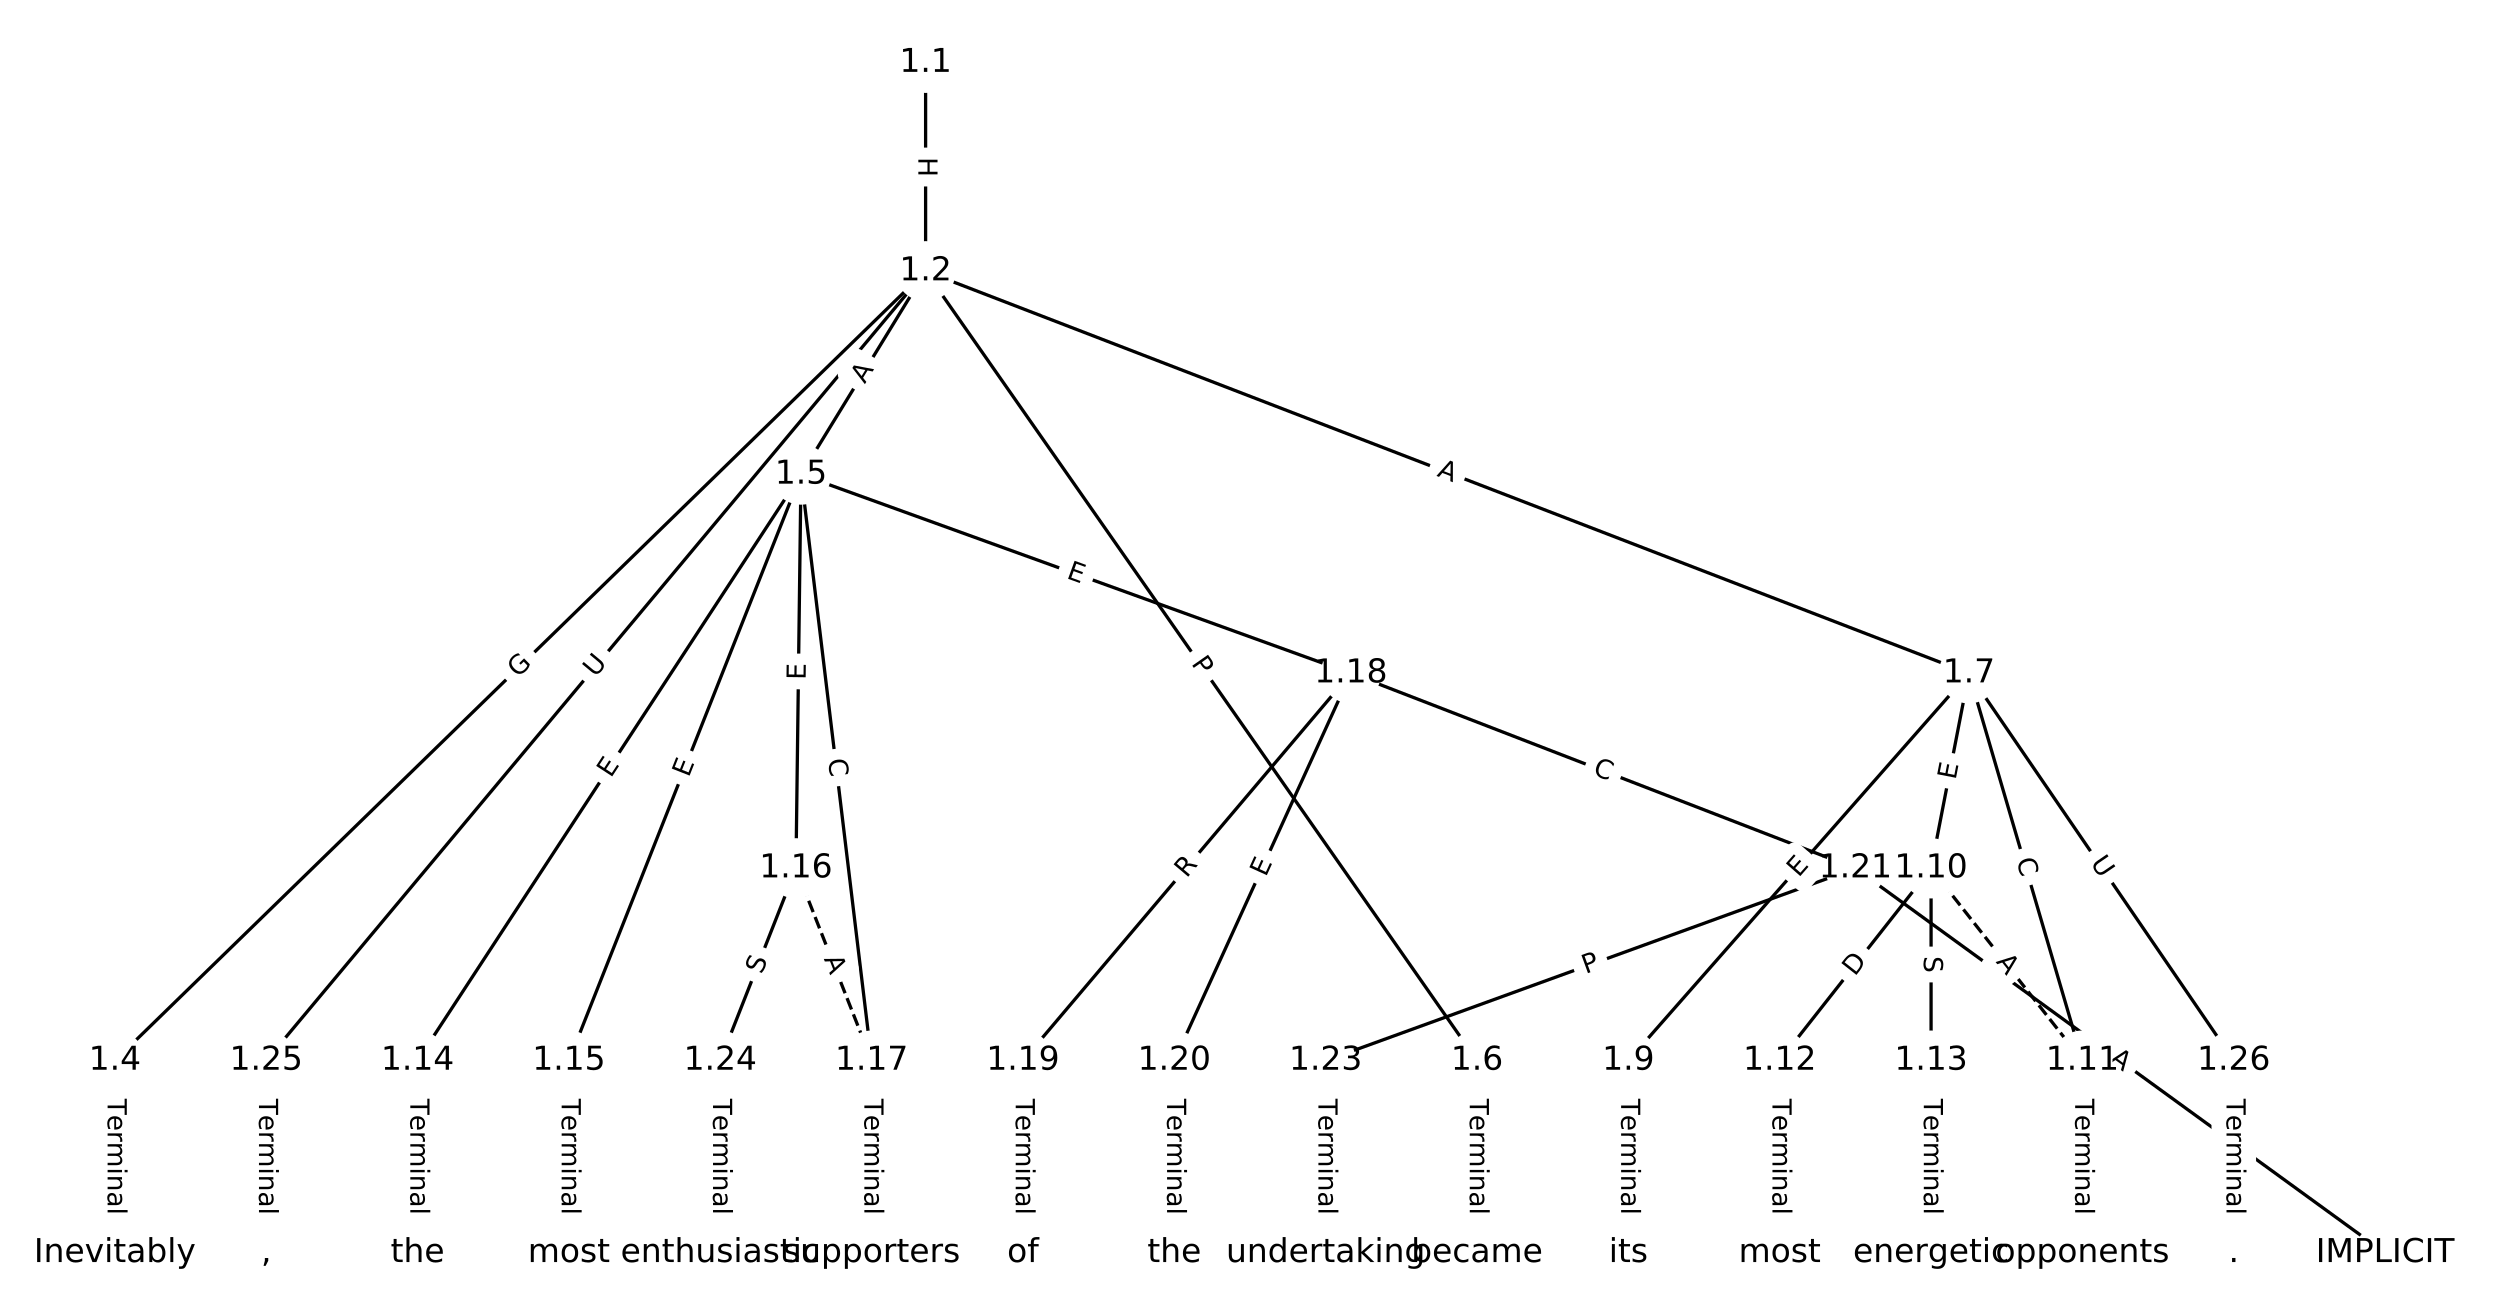 <?xml version="1.0" encoding="utf-8" standalone="no"?>
<!DOCTYPE svg PUBLIC "-//W3C//DTD SVG 1.1//EN"
  "http://www.w3.org/Graphics/SVG/1.1/DTD/svg11.dtd">
<!-- Created with matplotlib (https://matplotlib.org/) -->
<svg height="400pt" version="1.1" viewBox="0 0 760 400" width="760pt" xmlns="http://www.w3.org/2000/svg" xmlns:xlink="http://www.w3.org/1999/xlink">
 <defs>
  <style type="text/css">
*{stroke-linecap:butt;stroke-linejoin:round;}
  </style>
 </defs>
 <g id="figure_1">
  <g id="patch_1">
   <path d="M 0 400 
L 760 400 
L 760 0 
L 0 0 
z
" style="fill:#ffffff;"/>
  </g>
  <g id="axes_1">
   <g id="LineCollection_1">
    <path clip-path="url(#pf0311ffd32)" d="M 281.385 19.093 
L 281.385 82.466 
" style="fill:none;stroke:#000000;"/>
    <path clip-path="url(#pf0311ffd32)" d="M 281.385 82.466 
L 34.923 322.439 
" style="fill:none;stroke:#000000;"/>
    <path clip-path="url(#pf0311ffd32)" d="M 281.385 82.466 
L 243.503 144.266 
" style="fill:none;stroke:#000000;"/>
    <path clip-path="url(#pf0311ffd32)" d="M 281.385 82.466 
L 449.015 322.439 
" style="fill:none;stroke:#000000;"/>
    <path clip-path="url(#pf0311ffd32)" d="M 281.385 82.466 
L 598.549 204.689 
" style="fill:none;stroke:#000000;"/>
    <path clip-path="url(#pf0311ffd32)" d="M 281.385 82.466 
L 80.933 322.439 
" style="fill:none;stroke:#000000;"/>
    <path clip-path="url(#pf0311ffd32)" d="M 34.923 322.439 
L 34.923 380.907 
" style="fill:none;stroke:#000000;"/>
    <path clip-path="url(#pf0311ffd32)" d="M 243.503 144.266 
L 126.943 322.439 
" style="fill:none;stroke:#000000;"/>
    <path clip-path="url(#pf0311ffd32)" d="M 243.503 144.266 
L 172.954 322.439 
" style="fill:none;stroke:#000000;"/>
    <path clip-path="url(#pf0311ffd32)" d="M 243.503 144.266 
L 241.969 263.97 
" style="fill:none;stroke:#000000;"/>
    <path clip-path="url(#pf0311ffd32)" d="M 243.503 144.266 
L 264.974 322.439 
" style="fill:none;stroke:#000000;"/>
    <path clip-path="url(#pf0311ffd32)" d="M 243.503 144.266 
L 410.674 204.689 
" style="fill:none;stroke:#000000;"/>
    <path clip-path="url(#pf0311ffd32)" d="M 449.015 322.439 
L 449.015 380.907 
" style="fill:none;stroke:#000000;"/>
    <path clip-path="url(#pf0311ffd32)" d="M 598.549 204.689 
L 495.026 322.439 
" style="fill:none;stroke:#000000;"/>
    <path clip-path="url(#pf0311ffd32)" d="M 598.549 204.689 
L 587.046 263.97 
" style="fill:none;stroke:#000000;"/>
    <path clip-path="url(#pf0311ffd32)" d="M 598.549 204.689 
L 633.057 322.439 
" style="fill:none;stroke:#000000;"/>
    <path clip-path="url(#pf0311ffd32)" d="M 598.549 204.689 
L 679.067 322.439 
" style="fill:none;stroke:#000000;"/>
    <path clip-path="url(#pf0311ffd32)" d="M 495.026 322.439 
L 495.026 380.907 
" style="fill:none;stroke:#000000;"/>
    <path clip-path="url(#pf0311ffd32)" d="M 587.046 263.97 
L 633.057 322.439 
" style="fill:none;stroke:#000000;stroke-dasharray:3.7,1.6;stroke-dashoffset:0;"/>
    <path clip-path="url(#pf0311ffd32)" d="M 587.046 263.97 
L 541.036 322.439 
" style="fill:none;stroke:#000000;"/>
    <path clip-path="url(#pf0311ffd32)" d="M 587.046 263.97 
L 587.046 322.439 
" style="fill:none;stroke:#000000;"/>
    <path clip-path="url(#pf0311ffd32)" d="M 633.057 322.439 
L 633.057 380.907 
" style="fill:none;stroke:#000000;"/>
    <path clip-path="url(#pf0311ffd32)" d="M 541.036 322.439 
L 541.036 380.907 
" style="fill:none;stroke:#000000;"/>
    <path clip-path="url(#pf0311ffd32)" d="M 587.046 322.439 
L 587.046 380.907 
" style="fill:none;stroke:#000000;"/>
    <path clip-path="url(#pf0311ffd32)" d="M 126.943 322.439 
L 126.943 380.907 
" style="fill:none;stroke:#000000;"/>
    <path clip-path="url(#pf0311ffd32)" d="M 172.954 322.439 
L 172.954 380.907 
" style="fill:none;stroke:#000000;"/>
    <path clip-path="url(#pf0311ffd32)" d="M 241.969 263.97 
L 264.974 322.439 
" style="fill:none;stroke:#000000;stroke-dasharray:3.7,1.6;stroke-dashoffset:0;"/>
    <path clip-path="url(#pf0311ffd32)" d="M 241.969 263.97 
L 218.964 322.439 
" style="fill:none;stroke:#000000;"/>
    <path clip-path="url(#pf0311ffd32)" d="M 264.974 322.439 
L 264.974 380.907 
" style="fill:none;stroke:#000000;"/>
    <path clip-path="url(#pf0311ffd32)" d="M 410.674 204.689 
L 310.985 322.439 
" style="fill:none;stroke:#000000;"/>
    <path clip-path="url(#pf0311ffd32)" d="M 410.674 204.689 
L 356.995 322.439 
" style="fill:none;stroke:#000000;"/>
    <path clip-path="url(#pf0311ffd32)" d="M 410.674 204.689 
L 564.041 263.97 
" style="fill:none;stroke:#000000;"/>
    <path clip-path="url(#pf0311ffd32)" d="M 310.985 322.439 
L 310.985 380.907 
" style="fill:none;stroke:#000000;"/>
    <path clip-path="url(#pf0311ffd32)" d="M 356.995 322.439 
L 356.995 380.907 
" style="fill:none;stroke:#000000;"/>
    <path clip-path="url(#pf0311ffd32)" d="M 564.041 263.97 
L 725.077 380.907 
" style="fill:none;stroke:#000000;"/>
    <path clip-path="url(#pf0311ffd32)" d="M 564.041 263.97 
L 403.005 322.439 
" style="fill:none;stroke:#000000;"/>
    <path clip-path="url(#pf0311ffd32)" d="M 403.005 322.439 
L 403.005 380.907 
" style="fill:none;stroke:#000000;"/>
    <path clip-path="url(#pf0311ffd32)" d="M 218.964 322.439 
L 218.964 380.907 
" style="fill:none;stroke:#000000;"/>
    <path clip-path="url(#pf0311ffd32)" d="M 80.933 322.439 
L 80.933 380.907 
" style="fill:none;stroke:#000000;"/>
    <path clip-path="url(#pf0311ffd32)" d="M 679.067 322.439 
L 679.067 380.907 
" style="fill:none;stroke:#000000;"/>
   </g>
   <g id="text_1">
    <g id="patch_2">
     <path clip-path="url(#pf0311ffd32)" d="M 275.113 47.772 
L 275.113 53.788 
Q 275.113 56.188 277.513 56.188 
L 285.256 56.188 
Q 287.656 56.188 287.656 53.788 
L 287.656 47.772 
Q 287.656 45.372 285.256 45.372 
L 277.513 45.372 
Q 275.113 45.372 275.113 47.772 
z
" style="fill:#ffffff;stroke:#ffffff;stroke-linejoin:miter;"/>
    </g>
    <g clip-path="url(#pf0311ffd32)">
     <!-- H -->
     <defs>
      <path d="M 9.812 72.906 
L 19.672 72.906 
L 19.672 43.016 
L 55.516 43.016 
L 55.516 72.906 
L 65.375 72.906 
L 65.375 0 
L 55.516 0 
L 55.516 34.719 
L 19.672 34.719 
L 19.672 0 
L 9.812 0 
z
" id="DejaVuSans-72"/>
     </defs>
     <g transform="translate(279.177 47.772)rotate(-270)scale(0.08 -0.08)">
      <use xlink:href="#DejaVuSans-72"/>
     </g>
    </g>
   </g>
   <g id="text_2">
    <g id="patch_3">
     <path clip-path="url(#pf0311ffd32)" d="M 160.308 209.108 
L 164.749 204.783 
Q 166.469 203.109 164.795 201.39 
L 159.393 195.842 
Q 157.719 194.123 156 195.797 
L 151.558 200.121 
Q 149.839 201.796 151.513 203.515 
L 156.914 209.062 
Q 158.589 210.782 160.308 209.108 
z
" style="fill:#ffffff;stroke:#ffffff;stroke-linejoin:miter;"/>
    </g>
    <g clip-path="url(#pf0311ffd32)">
     <!-- G -->
     <defs>
      <path d="M 59.516 10.406 
L 59.516 29.984 
L 43.406 29.984 
L 43.406 38.094 
L 69.281 38.094 
L 69.281 6.781 
Q 63.578 2.734 56.688 0.656 
Q 49.812 -1.422 42 -1.422 
Q 24.906 -1.422 15.25 8.562 
Q 5.609 18.562 5.609 36.375 
Q 5.609 54.25 15.25 64.234 
Q 24.906 74.219 42 74.219 
Q 49.125 74.219 55.547 72.453 
Q 61.969 70.703 67.391 67.281 
L 67.391 56.781 
Q 61.922 61.422 55.766 63.766 
Q 49.609 66.109 42.828 66.109 
Q 29.438 66.109 22.719 58.641 
Q 16.016 51.172 16.016 36.375 
Q 16.016 21.625 22.719 14.156 
Q 29.438 6.688 42.828 6.688 
Q 48.047 6.688 52.141 7.594 
Q 56.25 8.5 59.516 10.406 
z
" id="DejaVuSans-71"/>
     </defs>
     <g transform="translate(157.473 206.196)rotate(-44.236)scale(0.08 -0.08)">
      <use xlink:href="#DejaVuSans-71"/>
     </g>
    </g>
   </g>
   <g id="text_3">
    <g id="patch_4">
     <path clip-path="url(#pf0311ffd32)" d="M 266.36 118.976 
L 269.22 114.311 
Q 270.475 112.264 268.429 111.01 
L 261.827 106.964 
Q 259.781 105.71 258.527 107.756 
L 255.667 112.421 
Q 254.413 114.468 256.459 115.722 
L 263.06 119.768 
Q 265.106 121.022 266.36 118.976 
z
" style="fill:#ffffff;stroke:#ffffff;stroke-linejoin:miter;"/>
    </g>
    <g clip-path="url(#pf0311ffd32)">
     <!-- A -->
     <defs>
      <path d="M 34.188 63.188 
L 20.797 26.906 
L 47.609 26.906 
z
M 28.609 72.906 
L 39.797 72.906 
L 67.578 0 
L 57.328 0 
L 50.688 18.703 
L 17.828 18.703 
L 11.188 0 
L 0.781 0 
z
" id="DejaVuSans-65"/>
     </defs>
     <g transform="translate(262.896 116.853)rotate(-58.493)scale(0.08 -0.08)">
      <use xlink:href="#DejaVuSans-65"/>
     </g>
    </g>
   </g>
   <g id="text_4">
    <g id="patch_5">
     <path clip-path="url(#pf0311ffd32)" d="M 358.678 204.066 
L 361.44 208.021 
Q 362.814 209.988 364.782 208.614 
L 371.129 204.18 
Q 373.097 202.806 371.722 200.838 
L 368.96 196.884 
Q 367.586 194.916 365.618 196.291 
L 359.271 200.725 
Q 357.303 202.099 358.678 204.066 
z
" style="fill:#ffffff;stroke:#ffffff;stroke-linejoin:miter;"/>
    </g>
    <g clip-path="url(#pf0311ffd32)">
     <!-- P -->
     <defs>
      <path d="M 19.672 64.797 
L 19.672 37.406 
L 32.078 37.406 
Q 38.969 37.406 42.719 40.969 
Q 46.484 44.531 46.484 51.125 
Q 46.484 57.672 42.719 61.234 
Q 38.969 64.797 32.078 64.797 
z
M 9.812 72.906 
L 32.078 72.906 
Q 44.344 72.906 50.609 67.359 
Q 56.891 61.812 56.891 51.125 
Q 56.891 40.328 50.609 34.812 
Q 44.344 29.297 32.078 29.297 
L 19.672 29.297 
L 19.672 0 
L 9.812 0 
z
" id="DejaVuSans-80"/>
     </defs>
     <g transform="translate(362.009 201.739)rotate(-304.936)scale(0.08 -0.08)">
      <use xlink:href="#DejaVuSans-80"/>
     </g>
    </g>
   </g>
   <g id="text_5">
    <g id="patch_6">
     <path clip-path="url(#pf0311ffd32)" d="M 435.158 148.445 
L 440.265 150.413 
Q 442.504 151.276 443.367 149.037 
L 446.151 141.812 
Q 447.014 139.573 444.775 138.71 
L 439.669 136.742 
Q 437.429 135.879 436.566 138.118 
L 433.782 145.343 
Q 432.919 147.582 435.158 148.445 
z
" style="fill:#ffffff;stroke:#ffffff;stroke-linejoin:miter;"/>
    </g>
    <g clip-path="url(#pf0311ffd32)">
     <!-- A -->
     <g transform="translate(436.62 144.653)rotate(-338.925)scale(0.08 -0.08)">
      <use xlink:href="#DejaVuSans-65"/>
     </g>
    </g>
   </g>
   <g id="text_6">
    <g id="patch_7">
     <path clip-path="url(#pf0311ffd32)" d="M 184.095 208.72 
L 187.849 204.226 
Q 189.387 202.384 187.545 200.845 
L 181.603 195.882 
Q 179.761 194.343 178.223 196.185 
L 174.469 200.679 
Q 172.931 202.521 174.772 204.059 
L 180.715 209.023 
Q 182.557 210.561 184.095 208.72 
z
" style="fill:#ffffff;stroke:#ffffff;stroke-linejoin:miter;"/>
    </g>
    <g clip-path="url(#pf0311ffd32)">
     <!-- U -->
     <defs>
      <path d="M 8.688 72.906 
L 18.609 72.906 
L 18.609 28.609 
Q 18.609 16.891 22.844 11.734 
Q 27.094 6.594 36.625 6.594 
Q 46.094 6.594 50.344 11.734 
Q 54.594 16.891 54.594 28.609 
L 54.594 72.906 
L 64.5 72.906 
L 64.5 27.391 
Q 64.5 13.141 57.438 5.859 
Q 50.391 -1.422 36.625 -1.422 
Q 22.797 -1.422 15.734 5.859 
Q 8.688 13.141 8.688 27.391 
z
" id="DejaVuSans-85"/>
     </defs>
     <g transform="translate(180.976 206.114)rotate(-50.128)scale(0.08 -0.08)">
      <use xlink:href="#DejaVuSans-85"/>
     </g>
    </g>
   </g>
   <g id="text_7">
    <g id="patch_8">
     <path clip-path="url(#pf0311ffd32)" d="M 28.652 334.03 
L 28.652 369.315 
Q 28.652 371.715 31.052 371.715 
L 38.794 371.715 
Q 41.194 371.715 41.194 369.315 
L 41.194 334.03 
Q 41.194 331.63 38.794 331.63 
L 31.052 331.63 
Q 28.652 331.63 28.652 334.03 
z
" style="fill:#ffffff;stroke:#ffffff;stroke-linejoin:miter;"/>
    </g>
    <g clip-path="url(#pf0311ffd32)">
     <!-- Terminal -->
     <defs>
      <path d="M -0.297 72.906 
L 61.375 72.906 
L 61.375 64.594 
L 35.5 64.594 
L 35.5 0 
L 25.594 0 
L 25.594 64.594 
L -0.297 64.594 
z
" id="DejaVuSans-84"/>
      <path d="M 56.203 29.594 
L 56.203 25.203 
L 14.891 25.203 
Q 15.484 15.922 20.484 11.062 
Q 25.484 6.203 34.422 6.203 
Q 39.594 6.203 44.453 7.469 
Q 49.312 8.734 54.109 11.281 
L 54.109 2.781 
Q 49.266 0.734 44.188 -0.344 
Q 39.109 -1.422 33.891 -1.422 
Q 20.797 -1.422 13.156 6.188 
Q 5.516 13.812 5.516 26.812 
Q 5.516 40.234 12.766 48.109 
Q 20.016 56 32.328 56 
Q 43.359 56 49.781 48.891 
Q 56.203 41.797 56.203 29.594 
z
M 47.219 32.234 
Q 47.125 39.594 43.094 43.984 
Q 39.062 48.391 32.422 48.391 
Q 24.906 48.391 20.391 44.141 
Q 15.875 39.891 15.188 32.172 
z
" id="DejaVuSans-101"/>
      <path d="M 41.109 46.297 
Q 39.594 47.172 37.812 47.578 
Q 36.031 48 33.891 48 
Q 26.266 48 22.188 43.047 
Q 18.109 38.094 18.109 28.812 
L 18.109 0 
L 9.078 0 
L 9.078 54.688 
L 18.109 54.688 
L 18.109 46.188 
Q 20.953 51.172 25.484 53.578 
Q 30.031 56 36.531 56 
Q 37.453 56 38.578 55.875 
Q 39.703 55.766 41.062 55.516 
z
" id="DejaVuSans-114"/>
      <path d="M 52 44.188 
Q 55.375 50.25 60.062 53.125 
Q 64.75 56 71.094 56 
Q 79.641 56 84.281 50.016 
Q 88.922 44.047 88.922 33.016 
L 88.922 0 
L 79.891 0 
L 79.891 32.719 
Q 79.891 40.578 77.094 44.375 
Q 74.312 48.188 68.609 48.188 
Q 61.625 48.188 57.562 43.547 
Q 53.516 38.922 53.516 30.906 
L 53.516 0 
L 44.484 0 
L 44.484 32.719 
Q 44.484 40.625 41.703 44.406 
Q 38.922 48.188 33.109 48.188 
Q 26.219 48.188 22.156 43.531 
Q 18.109 38.875 18.109 30.906 
L 18.109 0 
L 9.078 0 
L 9.078 54.688 
L 18.109 54.688 
L 18.109 46.188 
Q 21.188 51.219 25.484 53.609 
Q 29.781 56 35.688 56 
Q 41.656 56 45.828 52.969 
Q 50 49.953 52 44.188 
z
" id="DejaVuSans-109"/>
      <path d="M 9.422 54.688 
L 18.406 54.688 
L 18.406 0 
L 9.422 0 
z
M 9.422 75.984 
L 18.406 75.984 
L 18.406 64.594 
L 9.422 64.594 
z
" id="DejaVuSans-105"/>
      <path d="M 54.891 33.016 
L 54.891 0 
L 45.906 0 
L 45.906 32.719 
Q 45.906 40.484 42.875 44.328 
Q 39.844 48.188 33.797 48.188 
Q 26.516 48.188 22.312 43.547 
Q 18.109 38.922 18.109 30.906 
L 18.109 0 
L 9.078 0 
L 9.078 54.688 
L 18.109 54.688 
L 18.109 46.188 
Q 21.344 51.125 25.703 53.562 
Q 30.078 56 35.797 56 
Q 45.219 56 50.047 50.172 
Q 54.891 44.344 54.891 33.016 
z
" id="DejaVuSans-110"/>
      <path d="M 34.281 27.484 
Q 23.391 27.484 19.188 25 
Q 14.984 22.516 14.984 16.5 
Q 14.984 11.719 18.141 8.906 
Q 21.297 6.109 26.703 6.109 
Q 34.188 6.109 38.703 11.406 
Q 43.219 16.703 43.219 25.484 
L 43.219 27.484 
z
M 52.203 31.203 
L 52.203 0 
L 43.219 0 
L 43.219 8.297 
Q 40.141 3.328 35.547 0.953 
Q 30.953 -1.422 24.312 -1.422 
Q 15.922 -1.422 10.953 3.297 
Q 6 8.016 6 15.922 
Q 6 25.141 12.172 29.828 
Q 18.359 34.516 30.609 34.516 
L 43.219 34.516 
L 43.219 35.406 
Q 43.219 41.609 39.141 45 
Q 35.062 48.391 27.688 48.391 
Q 23 48.391 18.547 47.266 
Q 14.109 46.141 10.016 43.891 
L 10.016 52.203 
Q 14.938 54.109 19.578 55.047 
Q 24.219 56 28.609 56 
Q 40.484 56 46.344 49.844 
Q 52.203 43.703 52.203 31.203 
z
" id="DejaVuSans-97"/>
      <path d="M 9.422 75.984 
L 18.406 75.984 
L 18.406 0 
L 9.422 0 
z
" id="DejaVuSans-108"/>
     </defs>
     <g transform="translate(32.715 334.03)rotate(-270)scale(0.08 -0.08)">
      <use xlink:href="#DejaVuSans-84"/>
      <use x="60.818" xlink:href="#DejaVuSans-101"/>
      <use x="122.342" xlink:href="#DejaVuSans-114"/>
      <use x="163.439" xlink:href="#DejaVuSans-109"/>
      <use x="260.852" xlink:href="#DejaVuSans-105"/>
      <use x="288.635" xlink:href="#DejaVuSans-110"/>
      <use x="352.014" xlink:href="#DejaVuSans-97"/>
      <use x="413.293" xlink:href="#DejaVuSans-108"/>
     </g>
    </g>
   </g>
   <g id="text_8">
    <g id="patch_9">
     <path clip-path="url(#pf0311ffd32)" d="M 189.087 238.901 
L 191.855 234.67 
Q 193.169 232.662 191.16 231.348 
L 184.681 227.109 
Q 182.673 225.796 181.359 227.804 
L 178.591 232.034 
Q 177.278 234.043 179.286 235.356 
L 185.765 239.595 
Q 187.774 240.909 189.087 238.901 
z
" style="fill:#ffffff;stroke:#ffffff;stroke-linejoin:miter;"/>
    </g>
    <g clip-path="url(#pf0311ffd32)">
     <!-- E -->
     <defs>
      <path d="M 9.812 72.906 
L 55.906 72.906 
L 55.906 64.594 
L 19.672 64.594 
L 19.672 43.016 
L 54.391 43.016 
L 54.391 34.719 
L 19.672 34.719 
L 19.672 8.297 
L 56.781 8.297 
L 56.781 0 
L 9.812 0 
z
" id="DejaVuSans-69"/>
     </defs>
     <g transform="translate(185.687 236.676)rotate(-56.808)scale(0.08 -0.08)">
      <use xlink:href="#DejaVuSans-69"/>
     </g>
    </g>
   </g>
   <g id="text_9">
    <g id="patch_10">
     <path clip-path="url(#pf0311ffd32)" d="M 213.129 238.011 
L 214.99 233.311 
Q 215.873 231.08 213.642 230.196 
L 206.443 227.346 
Q 204.212 226.462 203.328 228.694 
L 201.467 233.393 
Q 200.583 235.625 202.815 236.508 
L 210.014 239.359 
Q 212.245 240.242 213.129 238.011 
z
" style="fill:#ffffff;stroke:#ffffff;stroke-linejoin:miter;"/>
    </g>
    <g clip-path="url(#pf0311ffd32)">
     <!-- E -->
     <g transform="translate(209.35 236.515)rotate(-68.398)scale(0.08 -0.08)">
      <use xlink:href="#DejaVuSans-69"/>
     </g>
    </g>
   </g>
   <g id="text_10">
    <g id="patch_11">
     <path clip-path="url(#pf0311ffd32)" d="M 248.974 206.726 
L 249.039 201.671 
Q 249.07 199.271 246.67 199.241 
L 238.928 199.141 
Q 236.528 199.111 236.498 201.511 
L 236.433 206.565 
Q 236.402 208.965 238.802 208.996 
L 246.544 209.095 
Q 248.944 209.126 248.974 206.726 
z
" style="fill:#ffffff;stroke:#ffffff;stroke-linejoin:miter;"/>
    </g>
    <g clip-path="url(#pf0311ffd32)">
     <!-- E -->
     <g transform="translate(244.911 206.674)rotate(-89.266)scale(0.08 -0.08)">
      <use xlink:href="#DejaVuSans-69"/>
     </g>
    </g>
   </g>
   <g id="text_11">
    <g id="patch_12">
     <path clip-path="url(#pf0311ffd32)" d="M 247.678 231.329 
L 248.347 236.876 
Q 248.634 239.258 251.016 238.971 
L 258.703 238.045 
Q 261.086 237.758 260.799 235.375 
L 260.131 229.829 
Q 259.843 227.446 257.461 227.733 
L 249.774 228.66 
Q 247.391 228.947 247.678 231.329 
z
" style="fill:#ffffff;stroke:#ffffff;stroke-linejoin:miter;"/>
    </g>
    <g clip-path="url(#pf0311ffd32)">
     <!-- C -->
     <defs>
      <path d="M 64.406 67.281 
L 64.406 56.891 
Q 59.422 61.531 53.781 63.812 
Q 48.141 66.109 41.797 66.109 
Q 29.297 66.109 22.656 58.469 
Q 16.016 50.828 16.016 36.375 
Q 16.016 21.969 22.656 14.328 
Q 29.297 6.688 41.797 6.688 
Q 48.141 6.688 53.781 8.984 
Q 59.422 11.281 64.406 15.922 
L 64.406 5.609 
Q 59.234 2.094 53.438 0.328 
Q 47.656 -1.422 41.219 -1.422 
Q 24.656 -1.422 15.125 8.703 
Q 5.609 18.844 5.609 36.375 
Q 5.609 53.953 15.125 64.078 
Q 24.656 74.219 41.219 74.219 
Q 47.75 74.219 53.531 72.484 
Q 59.328 70.75 64.406 67.281 
z
" id="DejaVuSans-67"/>
     </defs>
     <g transform="translate(251.713 230.843)rotate(-276.872)scale(0.08 -0.08)">
      <use xlink:href="#DejaVuSans-67"/>
     </g>
    </g>
   </g>
   <g id="text_12">
    <g id="patch_13">
     <path clip-path="url(#pf0311ffd32)" d="M 322.579 179.516 
L 327.333 181.234 
Q 329.591 182.05 330.406 179.793 
L 333.038 172.512 
Q 333.854 170.255 331.597 169.439 
L 326.843 167.72 
Q 324.586 166.905 323.77 169.162 
L 321.138 176.443 
Q 320.322 178.7 322.579 179.516 
z
" style="fill:#ffffff;stroke:#ffffff;stroke-linejoin:miter;"/>
    </g>
    <g clip-path="url(#pf0311ffd32)">
     <!-- E -->
     <g transform="translate(323.961 175.694)rotate(-340.128)scale(0.08 -0.08)">
      <use xlink:href="#DejaVuSans-69"/>
     </g>
    </g>
   </g>
   <g id="text_13">
    <g id="patch_14">
     <path clip-path="url(#pf0311ffd32)" d="M 442.744 334.03 
L 442.744 369.315 
Q 442.744 371.715 445.144 371.715 
L 452.887 371.715 
Q 455.287 371.715 455.287 369.315 
L 455.287 334.03 
Q 455.287 331.63 452.887 331.63 
L 445.144 331.63 
Q 442.744 331.63 442.744 334.03 
z
" style="fill:#ffffff;stroke:#ffffff;stroke-linejoin:miter;"/>
    </g>
    <g clip-path="url(#pf0311ffd32)">
     <!-- Terminal -->
     <g transform="translate(446.808 334.03)rotate(-270)scale(0.08 -0.08)">
      <use xlink:href="#DejaVuSans-84"/>
      <use x="60.818" xlink:href="#DejaVuSans-101"/>
      <use x="122.342" xlink:href="#DejaVuSans-114"/>
      <use x="163.439" xlink:href="#DejaVuSans-109"/>
      <use x="260.852" xlink:href="#DejaVuSans-105"/>
      <use x="288.635" xlink:href="#DejaVuSans-110"/>
      <use x="352.014" xlink:href="#DejaVuSans-97"/>
      <use x="413.293" xlink:href="#DejaVuSans-108"/>
     </g>
    </g>
   </g>
   <g id="text_14">
    <g id="patch_15">
     <path clip-path="url(#pf0311ffd32)" d="M 549.828 269.603 
L 553.166 265.806 
Q 554.751 264.004 552.948 262.419 
L 547.133 257.307 
Q 545.331 255.722 543.746 257.525 
L 540.409 261.321 
Q 538.824 263.124 540.626 264.708 
L 546.441 269.821 
Q 548.244 271.405 549.828 269.603 
z
" style="fill:#ffffff;stroke:#ffffff;stroke-linejoin:miter;"/>
    </g>
    <g clip-path="url(#pf0311ffd32)">
     <!-- E -->
     <g transform="translate(546.776 266.92)rotate(-48.679)scale(0.08 -0.08)">
      <use xlink:href="#DejaVuSans-69"/>
     </g>
    </g>
   </g>
   <g id="text_15">
    <g id="patch_16">
     <path clip-path="url(#pf0311ffd32)" d="M 598.473 238.005 
L 599.435 233.043 
Q 599.893 230.687 597.536 230.23 
L 589.936 228.755 
Q 587.58 228.298 587.123 230.654 
L 586.16 235.616 
Q 585.702 237.972 588.059 238.43 
L 595.659 239.904 
Q 598.015 240.362 598.473 238.005 
z
" style="fill:#ffffff;stroke:#ffffff;stroke-linejoin:miter;"/>
    </g>
    <g clip-path="url(#pf0311ffd32)">
     <!-- E -->
     <g transform="translate(594.483 237.231)rotate(-79.019)scale(0.08 -0.08)">
      <use xlink:href="#DejaVuSans-69"/>
     </g>
    </g>
   </g>
   <g id="text_16">
    <g id="patch_17">
     <path clip-path="url(#pf0311ffd32)" d="M 608.999 262.647 
L 610.57 268.008 
Q 611.245 270.311 613.548 269.636 
L 620.978 267.459 
Q 623.281 266.784 622.606 264.48 
L 621.035 259.12 
Q 620.36 256.817 618.057 257.492 
L 610.627 259.669 
Q 608.324 260.344 608.999 262.647 
z
" style="fill:#ffffff;stroke:#ffffff;stroke-linejoin:miter;"/>
    </g>
    <g clip-path="url(#pf0311ffd32)">
     <!-- C -->
     <g transform="translate(612.899 261.504)rotate(-286.334)scale(0.08 -0.08)">
      <use xlink:href="#DejaVuSans-67"/>
     </g>
    </g>
   </g>
   <g id="text_17">
    <g id="patch_18">
     <path clip-path="url(#pf0311ffd32)" d="M 631.979 264.687 
L 635.284 269.52 
Q 636.638 271.501 638.619 270.147 
L 645.011 265.776 
Q 646.992 264.422 645.637 262.44 
L 642.332 257.607 
Q 640.977 255.626 638.996 256.981 
L 632.605 261.351 
Q 630.624 262.706 631.979 264.687 
z
" style="fill:#ffffff;stroke:#ffffff;stroke-linejoin:miter;"/>
    </g>
    <g clip-path="url(#pf0311ffd32)">
     <!-- U -->
     <g transform="translate(635.333 262.393)rotate(-304.365)scale(0.08 -0.08)">
      <use xlink:href="#DejaVuSans-85"/>
     </g>
    </g>
   </g>
   <g id="text_18">
    <g id="patch_19">
     <path clip-path="url(#pf0311ffd32)" d="M 488.754 334.03 
L 488.754 369.315 
Q 488.754 371.715 491.154 371.715 
L 498.897 371.715 
Q 501.297 371.715 501.297 369.315 
L 501.297 334.03 
Q 501.297 331.63 498.897 331.63 
L 491.154 331.63 
Q 488.754 331.63 488.754 334.03 
z
" style="fill:#ffffff;stroke:#ffffff;stroke-linejoin:miter;"/>
    </g>
    <g clip-path="url(#pf0311ffd32)">
     <!-- Terminal -->
     <g transform="translate(492.818 334.03)rotate(-270)scale(0.08 -0.08)">
      <use xlink:href="#DejaVuSans-84"/>
      <use x="60.818" xlink:href="#DejaVuSans-101"/>
      <use x="122.342" xlink:href="#DejaVuSans-114"/>
      <use x="163.439" xlink:href="#DejaVuSans-109"/>
      <use x="260.852" xlink:href="#DejaVuSans-105"/>
      <use x="288.635" xlink:href="#DejaVuSans-110"/>
      <use x="352.014" xlink:href="#DejaVuSans-97"/>
      <use x="413.293" xlink:href="#DejaVuSans-108"/>
     </g>
    </g>
   </g>
   <g id="text_19">
    <g id="patch_20">
     <path clip-path="url(#pf0311ffd32)" d="M 603.431 294.932 
L 606.815 299.233 
Q 608.299 301.119 610.185 299.635 
L 616.27 294.847 
Q 618.156 293.363 616.672 291.477 
L 613.288 287.176 
Q 611.803 285.29 609.917 286.774 
L 603.833 291.562 
Q 601.947 293.046 603.431 294.932 
z
" style="fill:#ffffff;stroke:#ffffff;stroke-linejoin:miter;"/>
    </g>
    <g clip-path="url(#pf0311ffd32)">
     <!-- A -->
     <g transform="translate(606.624 292.419)rotate(-308.2)scale(0.08 -0.08)">
      <use xlink:href="#DejaVuSans-65"/>
     </g>
    </g>
   </g>
   <g id="text_20">
    <g id="patch_21">
     <path clip-path="url(#pf0311ffd32)" d="M 567.065 299.503 
L 570.874 294.662 
Q 572.358 292.776 570.472 291.292 
L 564.388 286.504 
Q 562.502 285.02 561.018 286.906 
L 557.208 291.747 
Q 555.724 293.633 557.61 295.117 
L 563.694 299.905 
Q 565.58 301.389 567.065 299.503 
z
" style="fill:#ffffff;stroke:#ffffff;stroke-linejoin:miter;"/>
    </g>
    <g clip-path="url(#pf0311ffd32)">
     <!-- D -->
     <defs>
      <path d="M 19.672 64.797 
L 19.672 8.109 
L 31.594 8.109 
Q 46.688 8.109 53.688 14.938 
Q 60.688 21.781 60.688 36.531 
Q 60.688 51.172 53.688 57.984 
Q 46.688 64.797 31.594 64.797 
z
M 9.812 72.906 
L 30.078 72.906 
Q 51.266 72.906 61.172 64.094 
Q 71.094 55.281 71.094 36.531 
Q 71.094 17.672 61.125 8.828 
Q 51.172 0 30.078 0 
L 9.812 0 
z
" id="DejaVuSans-68"/>
     </defs>
     <g transform="translate(563.871 296.99)rotate(-51.8)scale(0.08 -0.08)">
      <use xlink:href="#DejaVuSans-68"/>
     </g>
    </g>
   </g>
   <g id="text_21">
    <g id="patch_22">
     <path clip-path="url(#pf0311ffd32)" d="M 580.775 290.665 
L 580.775 295.744 
Q 580.775 298.144 583.175 298.144 
L 590.917 298.144 
Q 593.317 298.144 593.317 295.744 
L 593.317 290.665 
Q 593.317 288.265 590.917 288.265 
L 583.175 288.265 
Q 580.775 288.265 580.775 290.665 
z
" style="fill:#ffffff;stroke:#ffffff;stroke-linejoin:miter;"/>
    </g>
    <g clip-path="url(#pf0311ffd32)">
     <!-- S -->
     <defs>
      <path d="M 53.516 70.516 
L 53.516 60.891 
Q 47.906 63.578 42.922 64.891 
Q 37.938 66.219 33.297 66.219 
Q 25.25 66.219 20.875 63.094 
Q 16.5 59.969 16.5 54.203 
Q 16.5 49.359 19.406 46.891 
Q 22.312 44.438 30.422 42.922 
L 36.375 41.703 
Q 47.406 39.594 52.656 34.297 
Q 57.906 29 57.906 20.125 
Q 57.906 9.516 50.797 4.047 
Q 43.703 -1.422 29.984 -1.422 
Q 24.812 -1.422 18.969 -0.25 
Q 13.141 0.922 6.891 3.219 
L 6.891 13.375 
Q 12.891 10.016 18.656 8.297 
Q 24.422 6.594 29.984 6.594 
Q 38.422 6.594 43.016 9.906 
Q 47.609 13.234 47.609 19.391 
Q 47.609 24.75 44.312 27.781 
Q 41.016 30.812 33.5 32.328 
L 27.484 33.5 
Q 16.453 35.688 11.516 40.375 
Q 6.594 45.062 6.594 53.422 
Q 6.594 63.094 13.406 68.656 
Q 20.219 74.219 32.172 74.219 
Q 37.312 74.219 42.625 73.281 
Q 47.953 72.359 53.516 70.516 
z
" id="DejaVuSans-83"/>
     </defs>
     <g transform="translate(584.839 290.665)rotate(-270)scale(0.08 -0.08)">
      <use xlink:href="#DejaVuSans-83"/>
     </g>
    </g>
   </g>
   <g id="text_22">
    <g id="patch_23">
     <path clip-path="url(#pf0311ffd32)" d="M 626.785 334.03 
L 626.785 369.315 
Q 626.785 371.715 629.185 371.715 
L 636.928 371.715 
Q 639.328 371.715 639.328 369.315 
L 639.328 334.03 
Q 639.328 331.63 636.928 331.63 
L 629.185 331.63 
Q 626.785 331.63 626.785 334.03 
z
" style="fill:#ffffff;stroke:#ffffff;stroke-linejoin:miter;"/>
    </g>
    <g clip-path="url(#pf0311ffd32)">
     <!-- Terminal -->
     <g transform="translate(630.849 334.03)rotate(-270)scale(0.08 -0.08)">
      <use xlink:href="#DejaVuSans-84"/>
      <use x="60.818" xlink:href="#DejaVuSans-101"/>
      <use x="122.342" xlink:href="#DejaVuSans-114"/>
      <use x="163.439" xlink:href="#DejaVuSans-109"/>
      <use x="260.852" xlink:href="#DejaVuSans-105"/>
      <use x="288.635" xlink:href="#DejaVuSans-110"/>
      <use x="352.014" xlink:href="#DejaVuSans-97"/>
      <use x="413.293" xlink:href="#DejaVuSans-108"/>
     </g>
    </g>
   </g>
   <g id="text_23">
    <g id="patch_24">
     <path clip-path="url(#pf0311ffd32)" d="M 534.765 334.03 
L 534.765 369.315 
Q 534.765 371.715 537.165 371.715 
L 544.907 371.715 
Q 547.307 371.715 547.307 369.315 
L 547.307 334.03 
Q 547.307 331.63 544.907 331.63 
L 537.165 331.63 
Q 534.765 331.63 534.765 334.03 
z
" style="fill:#ffffff;stroke:#ffffff;stroke-linejoin:miter;"/>
    </g>
    <g clip-path="url(#pf0311ffd32)">
     <!-- Terminal -->
     <g transform="translate(538.828 334.03)rotate(-270)scale(0.08 -0.08)">
      <use xlink:href="#DejaVuSans-84"/>
      <use x="60.818" xlink:href="#DejaVuSans-101"/>
      <use x="122.342" xlink:href="#DejaVuSans-114"/>
      <use x="163.439" xlink:href="#DejaVuSans-109"/>
      <use x="260.852" xlink:href="#DejaVuSans-105"/>
      <use x="288.635" xlink:href="#DejaVuSans-110"/>
      <use x="352.014" xlink:href="#DejaVuSans-97"/>
      <use x="413.293" xlink:href="#DejaVuSans-108"/>
     </g>
    </g>
   </g>
   <g id="text_24">
    <g id="patch_25">
     <path clip-path="url(#pf0311ffd32)" d="M 580.775 334.03 
L 580.775 369.315 
Q 580.775 371.715 583.175 371.715 
L 590.917 371.715 
Q 593.317 371.715 593.317 369.315 
L 593.317 334.03 
Q 593.317 331.63 590.917 331.63 
L 583.175 331.63 
Q 580.775 331.63 580.775 334.03 
z
" style="fill:#ffffff;stroke:#ffffff;stroke-linejoin:miter;"/>
    </g>
    <g clip-path="url(#pf0311ffd32)">
     <!-- Terminal -->
     <g transform="translate(584.839 334.03)rotate(-270)scale(0.08 -0.08)">
      <use xlink:href="#DejaVuSans-84"/>
      <use x="60.818" xlink:href="#DejaVuSans-101"/>
      <use x="122.342" xlink:href="#DejaVuSans-114"/>
      <use x="163.439" xlink:href="#DejaVuSans-109"/>
      <use x="260.852" xlink:href="#DejaVuSans-105"/>
      <use x="288.635" xlink:href="#DejaVuSans-110"/>
      <use x="352.014" xlink:href="#DejaVuSans-97"/>
      <use x="413.293" xlink:href="#DejaVuSans-108"/>
     </g>
    </g>
   </g>
   <g id="text_25">
    <g id="patch_26">
     <path clip-path="url(#pf0311ffd32)" d="M 120.672 334.03 
L 120.672 369.315 
Q 120.672 371.715 123.072 371.715 
L 130.815 371.715 
Q 133.215 371.715 133.215 369.315 
L 133.215 334.03 
Q 133.215 331.63 130.815 331.63 
L 123.072 331.63 
Q 120.672 331.63 120.672 334.03 
z
" style="fill:#ffffff;stroke:#ffffff;stroke-linejoin:miter;"/>
    </g>
    <g clip-path="url(#pf0311ffd32)">
     <!-- Terminal -->
     <g transform="translate(124.736 334.03)rotate(-270)scale(0.08 -0.08)">
      <use xlink:href="#DejaVuSans-84"/>
      <use x="60.818" xlink:href="#DejaVuSans-101"/>
      <use x="122.342" xlink:href="#DejaVuSans-114"/>
      <use x="163.439" xlink:href="#DejaVuSans-109"/>
      <use x="260.852" xlink:href="#DejaVuSans-105"/>
      <use x="288.635" xlink:href="#DejaVuSans-110"/>
      <use x="352.014" xlink:href="#DejaVuSans-97"/>
      <use x="413.293" xlink:href="#DejaVuSans-108"/>
     </g>
    </g>
   </g>
   <g id="text_26">
    <g id="patch_27">
     <path clip-path="url(#pf0311ffd32)" d="M 166.683 334.03 
L 166.683 369.315 
Q 166.683 371.715 169.083 371.715 
L 176.825 371.715 
Q 179.225 371.715 179.225 369.315 
L 179.225 334.03 
Q 179.225 331.63 176.825 331.63 
L 169.083 331.63 
Q 166.683 331.63 166.683 334.03 
z
" style="fill:#ffffff;stroke:#ffffff;stroke-linejoin:miter;"/>
    </g>
    <g clip-path="url(#pf0311ffd32)">
     <!-- Terminal -->
     <g transform="translate(170.746 334.03)rotate(-270)scale(0.08 -0.08)">
      <use xlink:href="#DejaVuSans-84"/>
      <use x="60.818" xlink:href="#DejaVuSans-101"/>
      <use x="122.342" xlink:href="#DejaVuSans-114"/>
      <use x="163.439" xlink:href="#DejaVuSans-109"/>
      <use x="260.852" xlink:href="#DejaVuSans-105"/>
      <use x="288.635" xlink:href="#DejaVuSans-110"/>
      <use x="352.014" xlink:href="#DejaVuSans-97"/>
      <use x="413.293" xlink:href="#DejaVuSans-108"/>
     </g>
    </g>
   </g>
   <g id="text_27">
    <g id="patch_28">
     <path clip-path="url(#pf0311ffd32)" d="M 246.634 292.954 
L 248.638 298.047 
Q 249.517 300.28 251.75 299.402 
L 258.955 296.567 
Q 261.188 295.688 260.309 293.455 
L 258.306 288.362 
Q 257.427 286.129 255.194 287.008 
L 247.989 289.842 
Q 245.755 290.721 246.634 292.954 
z
" style="fill:#ffffff;stroke:#ffffff;stroke-linejoin:miter;"/>
    </g>
    <g clip-path="url(#pf0311ffd32)">
     <!-- A -->
     <g transform="translate(250.416 291.467)rotate(-291.478)scale(0.08 -0.08)">
      <use xlink:href="#DejaVuSans-65"/>
     </g>
    </g>
   </g>
   <g id="text_28">
    <g id="patch_29">
     <path clip-path="url(#pf0311ffd32)" d="M 235.373 297.864 
L 237.232 293.138 
Q 238.111 290.904 235.878 290.026 
L 228.673 287.191 
Q 226.439 286.312 225.561 288.545 
L 223.701 293.271 
Q 222.822 295.505 225.056 296.383 
L 232.261 299.218 
Q 234.494 300.097 235.373 297.864 
z
" style="fill:#ffffff;stroke:#ffffff;stroke-linejoin:miter;"/>
    </g>
    <g clip-path="url(#pf0311ffd32)">
     <!-- S -->
     <g transform="translate(231.591 296.376)rotate(-68.522)scale(0.08 -0.08)">
      <use xlink:href="#DejaVuSans-83"/>
     </g>
    </g>
   </g>
   <g id="text_29">
    <g id="patch_30">
     <path clip-path="url(#pf0311ffd32)" d="M 258.703 334.03 
L 258.703 369.315 
Q 258.703 371.715 261.103 371.715 
L 268.846 371.715 
Q 271.246 371.715 271.246 369.315 
L 271.246 334.03 
Q 271.246 331.63 268.846 331.63 
L 261.103 331.63 
Q 258.703 331.63 258.703 334.03 
z
" style="fill:#ffffff;stroke:#ffffff;stroke-linejoin:miter;"/>
    </g>
    <g clip-path="url(#pf0311ffd32)">
     <!-- Terminal -->
     <g transform="translate(262.767 334.03)rotate(-270)scale(0.08 -0.08)">
      <use xlink:href="#DejaVuSans-84"/>
      <use x="60.818" xlink:href="#DejaVuSans-101"/>
      <use x="122.342" xlink:href="#DejaVuSans-114"/>
      <use x="163.439" xlink:href="#DejaVuSans-109"/>
      <use x="260.852" xlink:href="#DejaVuSans-105"/>
      <use x="288.635" xlink:href="#DejaVuSans-110"/>
      <use x="352.014" xlink:href="#DejaVuSans-97"/>
      <use x="413.293" xlink:href="#DejaVuSans-108"/>
     </g>
    </g>
   </g>
   <g id="text_30">
    <g id="patch_31">
     <path clip-path="url(#pf0311ffd32)" d="M 363.819 269.737 
L 367.411 265.495 
Q 368.962 263.663 367.13 262.112 
L 361.221 257.109 
Q 359.389 255.559 357.839 257.39 
L 354.247 261.633 
Q 352.696 263.465 354.528 265.015 
L 360.437 270.018 
Q 362.269 271.569 363.819 269.737 
z
" style="fill:#ffffff;stroke:#ffffff;stroke-linejoin:miter;"/>
    </g>
    <g clip-path="url(#pf0311ffd32)">
     <!-- R -->
     <defs>
      <path d="M 44.391 34.188 
Q 47.562 33.109 50.562 29.594 
Q 53.562 26.078 56.594 19.922 
L 66.609 0 
L 56 0 
L 46.688 18.703 
Q 43.062 26.031 39.672 28.422 
Q 36.281 30.812 30.422 30.812 
L 19.672 30.812 
L 19.672 0 
L 9.812 0 
L 9.812 72.906 
L 32.078 72.906 
Q 44.578 72.906 50.734 67.672 
Q 56.891 62.453 56.891 51.906 
Q 56.891 45.016 53.688 40.469 
Q 50.484 35.938 44.391 34.188 
z
M 19.672 64.797 
L 19.672 38.922 
L 32.078 38.922 
Q 39.203 38.922 42.844 42.219 
Q 46.484 45.516 46.484 51.906 
Q 46.484 58.297 42.844 61.547 
Q 39.203 64.797 32.078 64.797 
z
" id="DejaVuSans-82"/>
     </defs>
     <g transform="translate(360.718 267.111)rotate(-49.748)scale(0.08 -0.08)">
      <use xlink:href="#DejaVuSans-82"/>
     </g>
    </g>
   </g>
   <g id="text_31">
    <g id="patch_32">
     <path clip-path="url(#pf0311ffd32)" d="M 388.492 268.465 
L 390.589 263.865 
Q 391.584 261.681 389.401 260.686 
L 382.356 257.474 
Q 380.172 256.479 379.176 258.663 
L 377.079 263.262 
Q 376.084 265.446 378.268 266.442 
L 385.313 269.653 
Q 387.497 270.649 388.492 268.465 
z
" style="fill:#ffffff;stroke:#ffffff;stroke-linejoin:miter;"/>
    </g>
    <g clip-path="url(#pf0311ffd32)">
     <!-- E -->
     <g transform="translate(384.794 266.779)rotate(-65.493)scale(0.08 -0.08)">
      <use xlink:href="#DejaVuSans-69"/>
     </g>
    </g>
   </g>
   <g id="text_32">
    <g id="patch_33">
     <path clip-path="url(#pf0311ffd32)" d="M 482.491 239.172 
L 487.702 241.186 
Q 489.94 242.051 490.805 239.813 
L 493.597 232.591 
Q 494.462 230.353 492.224 229.487 
L 487.013 227.473 
Q 484.774 226.608 483.909 228.846 
L 481.118 236.068 
Q 480.252 238.307 482.491 239.172 
z
" style="fill:#ffffff;stroke:#ffffff;stroke-linejoin:miter;"/>
    </g>
    <g clip-path="url(#pf0311ffd32)">
     <!-- C -->
     <g transform="translate(483.956 235.382)rotate(-338.867)scale(0.08 -0.08)">
      <use xlink:href="#DejaVuSans-67"/>
     </g>
    </g>
   </g>
   <g id="text_33">
    <g id="patch_34">
     <path clip-path="url(#pf0311ffd32)" d="M 304.713 334.03 
L 304.713 369.315 
Q 304.713 371.715 307.113 371.715 
L 314.856 371.715 
Q 317.256 371.715 317.256 369.315 
L 317.256 334.03 
Q 317.256 331.63 314.856 331.63 
L 307.113 331.63 
Q 304.713 331.63 304.713 334.03 
z
" style="fill:#ffffff;stroke:#ffffff;stroke-linejoin:miter;"/>
    </g>
    <g clip-path="url(#pf0311ffd32)">
     <!-- Terminal -->
     <g transform="translate(308.777 334.03)rotate(-270)scale(0.08 -0.08)">
      <use xlink:href="#DejaVuSans-84"/>
      <use x="60.818" xlink:href="#DejaVuSans-101"/>
      <use x="122.342" xlink:href="#DejaVuSans-114"/>
      <use x="163.439" xlink:href="#DejaVuSans-109"/>
      <use x="260.852" xlink:href="#DejaVuSans-105"/>
      <use x="288.635" xlink:href="#DejaVuSans-110"/>
      <use x="352.014" xlink:href="#DejaVuSans-97"/>
      <use x="413.293" xlink:href="#DejaVuSans-108"/>
     </g>
    </g>
   </g>
   <g id="text_34">
    <g id="patch_35">
     <path clip-path="url(#pf0311ffd32)" d="M 350.724 334.03 
L 350.724 369.315 
Q 350.724 371.715 353.124 371.715 
L 360.866 371.715 
Q 363.266 371.715 363.266 369.315 
L 363.266 334.03 
Q 363.266 331.63 360.866 331.63 
L 353.124 331.63 
Q 350.724 331.63 350.724 334.03 
z
" style="fill:#ffffff;stroke:#ffffff;stroke-linejoin:miter;"/>
    </g>
    <g clip-path="url(#pf0311ffd32)">
     <!-- Terminal -->
     <g transform="translate(354.787 334.03)rotate(-270)scale(0.08 -0.08)">
      <use xlink:href="#DejaVuSans-84"/>
      <use x="60.818" xlink:href="#DejaVuSans-101"/>
      <use x="122.342" xlink:href="#DejaVuSans-114"/>
      <use x="163.439" xlink:href="#DejaVuSans-109"/>
      <use x="260.852" xlink:href="#DejaVuSans-105"/>
      <use x="288.635" xlink:href="#DejaVuSans-110"/>
      <use x="352.014" xlink:href="#DejaVuSans-97"/>
      <use x="413.293" xlink:href="#DejaVuSans-108"/>
     </g>
    </g>
   </g>
   <g id="text_35">
    <g id="patch_36">
     <path clip-path="url(#pf0311ffd32)" d="M 638.66 325.905 
L 643.088 329.121 
Q 645.03 330.531 646.441 328.589 
L 650.99 322.324 
Q 652.4 320.382 650.458 318.972 
L 646.03 315.756 
Q 644.088 314.346 642.678 316.288 
L 638.128 322.553 
Q 636.718 324.495 638.66 325.905 
z
" style="fill:#ffffff;stroke:#ffffff;stroke-linejoin:miter;"/>
    </g>
    <g clip-path="url(#pf0311ffd32)">
     <!-- A -->
     <g transform="translate(641.048 322.617)rotate(-324.015)scale(0.08 -0.08)">
      <use xlink:href="#DejaVuSans-65"/>
     </g>
    </g>
   </g>
   <g id="text_36">
    <g id="patch_37">
     <path clip-path="url(#pf0311ffd32)" d="M 483.396 299.922 
L 487.93 298.276 
Q 490.186 297.457 489.367 295.201 
L 486.725 287.924 
Q 485.906 285.668 483.65 286.487 
L 479.116 288.133 
Q 476.86 288.952 477.679 291.208 
L 480.321 298.486 
Q 481.14 300.741 483.396 299.922 
z
" style="fill:#ffffff;stroke:#ffffff;stroke-linejoin:miter;"/>
    </g>
    <g clip-path="url(#pf0311ffd32)">
     <!-- P -->
     <g transform="translate(482.009 296.103)rotate(-19.955)scale(0.08 -0.08)">
      <use xlink:href="#DejaVuSans-80"/>
     </g>
    </g>
   </g>
   <g id="text_37">
    <g id="patch_38">
     <path clip-path="url(#pf0311ffd32)" d="M 396.734 334.03 
L 396.734 369.315 
Q 396.734 371.715 399.134 371.715 
L 406.876 371.715 
Q 409.276 371.715 409.276 369.315 
L 409.276 334.03 
Q 409.276 331.63 406.876 331.63 
L 399.134 331.63 
Q 396.734 331.63 396.734 334.03 
z
" style="fill:#ffffff;stroke:#ffffff;stroke-linejoin:miter;"/>
    </g>
    <g clip-path="url(#pf0311ffd32)">
     <!-- Terminal -->
     <g transform="translate(400.798 334.03)rotate(-270)scale(0.08 -0.08)">
      <use xlink:href="#DejaVuSans-84"/>
      <use x="60.818" xlink:href="#DejaVuSans-101"/>
      <use x="122.342" xlink:href="#DejaVuSans-114"/>
      <use x="163.439" xlink:href="#DejaVuSans-109"/>
      <use x="260.852" xlink:href="#DejaVuSans-105"/>
      <use x="288.635" xlink:href="#DejaVuSans-110"/>
      <use x="352.014" xlink:href="#DejaVuSans-97"/>
      <use x="413.293" xlink:href="#DejaVuSans-108"/>
     </g>
    </g>
   </g>
   <g id="text_38">
    <g id="patch_39">
     <path clip-path="url(#pf0311ffd32)" d="M 212.693 334.03 
L 212.693 369.315 
Q 212.693 371.715 215.093 371.715 
L 222.835 371.715 
Q 225.235 371.715 225.235 369.315 
L 225.235 334.03 
Q 225.235 331.63 222.835 331.63 
L 215.093 331.63 
Q 212.693 331.63 212.693 334.03 
z
" style="fill:#ffffff;stroke:#ffffff;stroke-linejoin:miter;"/>
    </g>
    <g clip-path="url(#pf0311ffd32)">
     <!-- Terminal -->
     <g transform="translate(216.757 334.03)rotate(-270)scale(0.08 -0.08)">
      <use xlink:href="#DejaVuSans-84"/>
      <use x="60.818" xlink:href="#DejaVuSans-101"/>
      <use x="122.342" xlink:href="#DejaVuSans-114"/>
      <use x="163.439" xlink:href="#DejaVuSans-109"/>
      <use x="260.852" xlink:href="#DejaVuSans-105"/>
      <use x="288.635" xlink:href="#DejaVuSans-110"/>
      <use x="352.014" xlink:href="#DejaVuSans-97"/>
      <use x="413.293" xlink:href="#DejaVuSans-108"/>
     </g>
    </g>
   </g>
   <g id="text_39">
    <g id="patch_40">
     <path clip-path="url(#pf0311ffd32)" d="M 74.662 334.03 
L 74.662 369.315 
Q 74.662 371.715 77.062 371.715 
L 84.804 371.715 
Q 87.204 371.715 87.204 369.315 
L 87.204 334.03 
Q 87.204 331.63 84.804 331.63 
L 77.062 331.63 
Q 74.662 331.63 74.662 334.03 
z
" style="fill:#ffffff;stroke:#ffffff;stroke-linejoin:miter;"/>
    </g>
    <g clip-path="url(#pf0311ffd32)">
     <!-- Terminal -->
     <g transform="translate(78.726 334.03)rotate(-270)scale(0.08 -0.08)">
      <use xlink:href="#DejaVuSans-84"/>
      <use x="60.818" xlink:href="#DejaVuSans-101"/>
      <use x="122.342" xlink:href="#DejaVuSans-114"/>
      <use x="163.439" xlink:href="#DejaVuSans-109"/>
      <use x="260.852" xlink:href="#DejaVuSans-105"/>
      <use x="288.635" xlink:href="#DejaVuSans-110"/>
      <use x="352.014" xlink:href="#DejaVuSans-97"/>
      <use x="413.293" xlink:href="#DejaVuSans-108"/>
     </g>
    </g>
   </g>
   <g id="text_40">
    <g id="patch_41">
     <path clip-path="url(#pf0311ffd32)" d="M 672.796 334.03 
L 672.796 369.315 
Q 672.796 371.715 675.196 371.715 
L 682.938 371.715 
Q 685.338 371.715 685.338 369.315 
L 685.338 334.03 
Q 685.338 331.63 682.938 331.63 
L 675.196 331.63 
Q 672.796 331.63 672.796 334.03 
z
" style="fill:#ffffff;stroke:#ffffff;stroke-linejoin:miter;"/>
    </g>
    <g clip-path="url(#pf0311ffd32)">
     <!-- Terminal -->
     <g transform="translate(676.859 334.03)rotate(-270)scale(0.08 -0.08)">
      <use xlink:href="#DejaVuSans-84"/>
      <use x="60.818" xlink:href="#DejaVuSans-101"/>
      <use x="122.342" xlink:href="#DejaVuSans-114"/>
      <use x="163.439" xlink:href="#DejaVuSans-109"/>
      <use x="260.852" xlink:href="#DejaVuSans-105"/>
      <use x="288.635" xlink:href="#DejaVuSans-110"/>
      <use x="352.014" xlink:href="#DejaVuSans-97"/>
      <use x="413.293" xlink:href="#DejaVuSans-108"/>
     </g>
    </g>
   </g>
   <g id="PathCollection_1">
    <defs>
     <path d="M 0 8.66 
C 2.297 8.66 4.5 7.748 6.124 6.124 
C 7.748 4.5 8.66 2.297 8.66 0 
C 8.66 -2.297 7.748 -4.5 6.124 -6.124 
C 4.5 -7.748 2.297 -8.66 0 -8.66 
C -2.297 -8.66 -4.5 -7.748 -6.124 -6.124 
C -7.748 -4.5 -8.66 -2.297 -8.66 0 
C -8.66 2.297 -7.748 4.5 -6.124 6.124 
C -4.5 7.748 -2.297 8.66 0 8.66 
z
" id="C0_0_36ca44e5a8"/>
    </defs>
    <g clip-path="url(#pf0311ffd32)">
     <use style="fill:#ffffff;stroke:#ffffff;" x="34.923" xlink:href="#C0_0_36ca44e5a8" y="380.907"/>
    </g>
    <g clip-path="url(#pf0311ffd32)">
     <use style="fill:#ffffff;stroke:#ffffff;" x="80.933" xlink:href="#C0_0_36ca44e5a8" y="380.907"/>
    </g>
    <g clip-path="url(#pf0311ffd32)">
     <use style="fill:#ffffff;stroke:#ffffff;" x="126.943" xlink:href="#C0_0_36ca44e5a8" y="380.907"/>
    </g>
    <g clip-path="url(#pf0311ffd32)">
     <use style="fill:#ffffff;stroke:#ffffff;" x="172.954" xlink:href="#C0_0_36ca44e5a8" y="380.907"/>
    </g>
    <g clip-path="url(#pf0311ffd32)">
     <use style="fill:#ffffff;stroke:#ffffff;" x="218.964" xlink:href="#C0_0_36ca44e5a8" y="380.907"/>
    </g>
    <g clip-path="url(#pf0311ffd32)">
     <use style="fill:#ffffff;stroke:#ffffff;" x="264.974" xlink:href="#C0_0_36ca44e5a8" y="380.907"/>
    </g>
    <g clip-path="url(#pf0311ffd32)">
     <use style="fill:#ffffff;stroke:#ffffff;" x="310.985" xlink:href="#C0_0_36ca44e5a8" y="380.907"/>
    </g>
    <g clip-path="url(#pf0311ffd32)">
     <use style="fill:#ffffff;stroke:#ffffff;" x="356.995" xlink:href="#C0_0_36ca44e5a8" y="380.907"/>
    </g>
    <g clip-path="url(#pf0311ffd32)">
     <use style="fill:#ffffff;stroke:#ffffff;" x="403.005" xlink:href="#C0_0_36ca44e5a8" y="380.907"/>
    </g>
    <g clip-path="url(#pf0311ffd32)">
     <use style="fill:#ffffff;stroke:#ffffff;" x="449.015" xlink:href="#C0_0_36ca44e5a8" y="380.907"/>
    </g>
    <g clip-path="url(#pf0311ffd32)">
     <use style="fill:#ffffff;stroke:#ffffff;" x="495.026" xlink:href="#C0_0_36ca44e5a8" y="380.907"/>
    </g>
    <g clip-path="url(#pf0311ffd32)">
     <use style="fill:#ffffff;stroke:#ffffff;" x="541.036" xlink:href="#C0_0_36ca44e5a8" y="380.907"/>
    </g>
    <g clip-path="url(#pf0311ffd32)">
     <use style="fill:#ffffff;stroke:#ffffff;" x="587.046" xlink:href="#C0_0_36ca44e5a8" y="380.907"/>
    </g>
    <g clip-path="url(#pf0311ffd32)">
     <use style="fill:#ffffff;stroke:#ffffff;" x="633.057" xlink:href="#C0_0_36ca44e5a8" y="380.907"/>
    </g>
    <g clip-path="url(#pf0311ffd32)">
     <use style="fill:#ffffff;stroke:#ffffff;" x="679.067" xlink:href="#C0_0_36ca44e5a8" y="380.907"/>
    </g>
    <g clip-path="url(#pf0311ffd32)">
     <use style="fill:#ffffff;stroke:#ffffff;" x="281.385" xlink:href="#C0_0_36ca44e5a8" y="19.093"/>
    </g>
    <g clip-path="url(#pf0311ffd32)">
     <use style="fill:#ffffff;stroke:#ffffff;" x="281.385" xlink:href="#C0_0_36ca44e5a8" y="82.466"/>
    </g>
    <g clip-path="url(#pf0311ffd32)">
     <use style="fill:#ffffff;stroke:#ffffff;" x="34.923" xlink:href="#C0_0_36ca44e5a8" y="322.439"/>
    </g>
    <g clip-path="url(#pf0311ffd32)">
     <use style="fill:#ffffff;stroke:#ffffff;" x="243.503" xlink:href="#C0_0_36ca44e5a8" y="144.266"/>
    </g>
    <g clip-path="url(#pf0311ffd32)">
     <use style="fill:#ffffff;stroke:#ffffff;" x="449.015" xlink:href="#C0_0_36ca44e5a8" y="322.439"/>
    </g>
    <g clip-path="url(#pf0311ffd32)">
     <use style="fill:#ffffff;stroke:#ffffff;" x="598.549" xlink:href="#C0_0_36ca44e5a8" y="204.689"/>
    </g>
    <g clip-path="url(#pf0311ffd32)">
     <use style="fill:#ffffff;stroke:#ffffff;" x="495.026" xlink:href="#C0_0_36ca44e5a8" y="322.439"/>
    </g>
    <g clip-path="url(#pf0311ffd32)">
     <use style="fill:#ffffff;stroke:#ffffff;" x="587.046" xlink:href="#C0_0_36ca44e5a8" y="263.97"/>
    </g>
    <g clip-path="url(#pf0311ffd32)">
     <use style="fill:#ffffff;stroke:#ffffff;" x="633.057" xlink:href="#C0_0_36ca44e5a8" y="322.439"/>
    </g>
    <g clip-path="url(#pf0311ffd32)">
     <use style="fill:#ffffff;stroke:#ffffff;" x="541.036" xlink:href="#C0_0_36ca44e5a8" y="322.439"/>
    </g>
    <g clip-path="url(#pf0311ffd32)">
     <use style="fill:#ffffff;stroke:#ffffff;" x="587.046" xlink:href="#C0_0_36ca44e5a8" y="322.439"/>
    </g>
    <g clip-path="url(#pf0311ffd32)">
     <use style="fill:#ffffff;stroke:#ffffff;" x="126.943" xlink:href="#C0_0_36ca44e5a8" y="322.439"/>
    </g>
    <g clip-path="url(#pf0311ffd32)">
     <use style="fill:#ffffff;stroke:#ffffff;" x="172.954" xlink:href="#C0_0_36ca44e5a8" y="322.439"/>
    </g>
    <g clip-path="url(#pf0311ffd32)">
     <use style="fill:#ffffff;stroke:#ffffff;" x="241.969" xlink:href="#C0_0_36ca44e5a8" y="263.97"/>
    </g>
    <g clip-path="url(#pf0311ffd32)">
     <use style="fill:#ffffff;stroke:#ffffff;" x="264.974" xlink:href="#C0_0_36ca44e5a8" y="322.439"/>
    </g>
    <g clip-path="url(#pf0311ffd32)">
     <use style="fill:#ffffff;stroke:#ffffff;" x="410.674" xlink:href="#C0_0_36ca44e5a8" y="204.689"/>
    </g>
    <g clip-path="url(#pf0311ffd32)">
     <use style="fill:#ffffff;stroke:#ffffff;" x="310.985" xlink:href="#C0_0_36ca44e5a8" y="322.439"/>
    </g>
    <g clip-path="url(#pf0311ffd32)">
     <use style="fill:#ffffff;stroke:#ffffff;" x="356.995" xlink:href="#C0_0_36ca44e5a8" y="322.439"/>
    </g>
    <g clip-path="url(#pf0311ffd32)">
     <use style="fill:#ffffff;stroke:#ffffff;" x="564.041" xlink:href="#C0_0_36ca44e5a8" y="263.97"/>
    </g>
    <g clip-path="url(#pf0311ffd32)">
     <use style="fill:#ffffff;stroke:#ffffff;" x="725.077" xlink:href="#C0_0_36ca44e5a8" y="380.907"/>
    </g>
    <g clip-path="url(#pf0311ffd32)">
     <use style="fill:#ffffff;stroke:#ffffff;" x="403.005" xlink:href="#C0_0_36ca44e5a8" y="322.439"/>
    </g>
    <g clip-path="url(#pf0311ffd32)">
     <use style="fill:#ffffff;stroke:#ffffff;" x="218.964" xlink:href="#C0_0_36ca44e5a8" y="322.439"/>
    </g>
    <g clip-path="url(#pf0311ffd32)">
     <use style="fill:#ffffff;stroke:#ffffff;" x="80.933" xlink:href="#C0_0_36ca44e5a8" y="322.439"/>
    </g>
    <g clip-path="url(#pf0311ffd32)">
     <use style="fill:#ffffff;stroke:#ffffff;" x="679.067" xlink:href="#C0_0_36ca44e5a8" y="322.439"/>
    </g>
   </g>
   <g id="text_41">
    <g clip-path="url(#pf0311ffd32)">
     <!-- Inevitably -->
     <defs>
      <path d="M 9.812 72.906 
L 19.672 72.906 
L 19.672 0 
L 9.812 0 
z
" id="DejaVuSans-73"/>
      <path d="M 2.984 54.688 
L 12.5 54.688 
L 29.594 8.797 
L 46.688 54.688 
L 56.203 54.688 
L 35.688 0 
L 23.484 0 
z
" id="DejaVuSans-118"/>
      <path d="M 18.312 70.219 
L 18.312 54.688 
L 36.812 54.688 
L 36.812 47.703 
L 18.312 47.703 
L 18.312 18.016 
Q 18.312 11.328 20.141 9.422 
Q 21.969 7.516 27.594 7.516 
L 36.812 7.516 
L 36.812 0 
L 27.594 0 
Q 17.188 0 13.234 3.875 
Q 9.281 7.766 9.281 18.016 
L 9.281 47.703 
L 2.688 47.703 
L 2.688 54.688 
L 9.281 54.688 
L 9.281 70.219 
z
" id="DejaVuSans-116"/>
      <path d="M 48.688 27.297 
Q 48.688 37.203 44.609 42.844 
Q 40.531 48.484 33.406 48.484 
Q 26.266 48.484 22.188 42.844 
Q 18.109 37.203 18.109 27.297 
Q 18.109 17.391 22.188 11.75 
Q 26.266 6.109 33.406 6.109 
Q 40.531 6.109 44.609 11.75 
Q 48.688 17.391 48.688 27.297 
z
M 18.109 46.391 
Q 20.953 51.266 25.266 53.625 
Q 29.594 56 35.594 56 
Q 45.562 56 51.781 48.094 
Q 58.016 40.188 58.016 27.297 
Q 58.016 14.406 51.781 6.484 
Q 45.562 -1.422 35.594 -1.422 
Q 29.594 -1.422 25.266 0.953 
Q 20.953 3.328 18.109 8.203 
L 18.109 0 
L 9.078 0 
L 9.078 75.984 
L 18.109 75.984 
z
" id="DejaVuSans-98"/>
      <path d="M 32.172 -5.078 
Q 28.375 -14.844 24.75 -17.812 
Q 21.141 -20.797 15.094 -20.797 
L 7.906 -20.797 
L 7.906 -13.281 
L 13.188 -13.281 
Q 16.891 -13.281 18.938 -11.516 
Q 21 -9.766 23.484 -3.219 
L 25.094 0.875 
L 2.984 54.688 
L 12.5 54.688 
L 29.594 11.922 
L 46.688 54.688 
L 56.203 54.688 
z
" id="DejaVuSans-121"/>
     </defs>
     <g transform="translate(10.307 383.666)scale(0.1 -0.1)">
      <use xlink:href="#DejaVuSans-73"/>
      <use x="29.492" xlink:href="#DejaVuSans-110"/>
      <use x="92.871" xlink:href="#DejaVuSans-101"/>
      <use x="154.395" xlink:href="#DejaVuSans-118"/>
      <use x="213.574" xlink:href="#DejaVuSans-105"/>
      <use x="241.357" xlink:href="#DejaVuSans-116"/>
      <use x="280.566" xlink:href="#DejaVuSans-97"/>
      <use x="341.846" xlink:href="#DejaVuSans-98"/>
      <use x="405.322" xlink:href="#DejaVuSans-108"/>
      <use x="433.105" xlink:href="#DejaVuSans-121"/>
     </g>
    </g>
   </g>
   <g id="text_42">
    <g clip-path="url(#pf0311ffd32)">
     <!-- , -->
     <defs>
      <path d="M 11.719 12.406 
L 22.016 12.406 
L 22.016 4 
L 14.016 -11.625 
L 7.719 -11.625 
L 11.719 4 
z
" id="DejaVuSans-44"/>
     </defs>
     <g transform="translate(79.344 383.666)scale(0.1 -0.1)">
      <use xlink:href="#DejaVuSans-44"/>
     </g>
    </g>
   </g>
   <g id="text_43">
    <g clip-path="url(#pf0311ffd32)">
     <!-- the -->
     <defs>
      <path d="M 54.891 33.016 
L 54.891 0 
L 45.906 0 
L 45.906 32.719 
Q 45.906 40.484 42.875 44.328 
Q 39.844 48.188 33.797 48.188 
Q 26.516 48.188 22.312 43.547 
Q 18.109 38.922 18.109 30.906 
L 18.109 0 
L 9.078 0 
L 9.078 75.984 
L 18.109 75.984 
L 18.109 46.188 
Q 21.344 51.125 25.703 53.562 
Q 30.078 56 35.797 56 
Q 45.219 56 50.047 50.172 
Q 54.891 44.344 54.891 33.016 
z
" id="DejaVuSans-104"/>
     </defs>
     <g transform="translate(118.738 383.666)scale(0.1 -0.1)">
      <use xlink:href="#DejaVuSans-116"/>
      <use x="39.209" xlink:href="#DejaVuSans-104"/>
      <use x="102.588" xlink:href="#DejaVuSans-101"/>
     </g>
    </g>
   </g>
   <g id="text_44">
    <g clip-path="url(#pf0311ffd32)">
     <!-- most -->
     <defs>
      <path d="M 30.609 48.391 
Q 23.391 48.391 19.188 42.75 
Q 14.984 37.109 14.984 27.297 
Q 14.984 17.484 19.156 11.844 
Q 23.344 6.203 30.609 6.203 
Q 37.797 6.203 41.984 11.859 
Q 46.188 17.531 46.188 27.297 
Q 46.188 37.016 41.984 42.703 
Q 37.797 48.391 30.609 48.391 
z
M 30.609 56 
Q 42.328 56 49.016 48.375 
Q 55.719 40.766 55.719 27.297 
Q 55.719 13.875 49.016 6.219 
Q 42.328 -1.422 30.609 -1.422 
Q 18.844 -1.422 12.172 6.219 
Q 5.516 13.875 5.516 27.297 
Q 5.516 40.766 12.172 48.375 
Q 18.844 56 30.609 56 
z
" id="DejaVuSans-111"/>
      <path d="M 44.281 53.078 
L 44.281 44.578 
Q 40.484 46.531 36.375 47.5 
Q 32.281 48.484 27.875 48.484 
Q 21.188 48.484 17.844 46.438 
Q 14.5 44.391 14.5 40.281 
Q 14.5 37.156 16.891 35.375 
Q 19.281 33.594 26.516 31.984 
L 29.594 31.297 
Q 39.156 29.25 43.188 25.516 
Q 47.219 21.781 47.219 15.094 
Q 47.219 7.469 41.188 3.016 
Q 35.156 -1.422 24.609 -1.422 
Q 20.219 -1.422 15.453 -0.562 
Q 10.688 0.297 5.422 2 
L 5.422 11.281 
Q 10.406 8.688 15.234 7.391 
Q 20.062 6.109 24.812 6.109 
Q 31.156 6.109 34.562 8.281 
Q 37.984 10.453 37.984 14.406 
Q 37.984 18.062 35.516 20.016 
Q 33.062 21.969 24.703 23.781 
L 21.578 24.516 
Q 13.234 26.266 9.516 29.906 
Q 5.812 33.547 5.812 39.891 
Q 5.812 47.609 11.281 51.797 
Q 16.75 56 26.812 56 
Q 31.781 56 36.172 55.266 
Q 40.578 54.547 44.281 53.078 
z
" id="DejaVuSans-115"/>
     </defs>
     <g transform="translate(160.459 383.666)scale(0.1 -0.1)">
      <use xlink:href="#DejaVuSans-109"/>
      <use x="97.412" xlink:href="#DejaVuSans-111"/>
      <use x="158.594" xlink:href="#DejaVuSans-115"/>
      <use x="210.693" xlink:href="#DejaVuSans-116"/>
     </g>
    </g>
   </g>
   <g id="text_45">
    <g clip-path="url(#pf0311ffd32)">
     <!-- enthusiastic -->
     <defs>
      <path d="M 8.5 21.578 
L 8.5 54.688 
L 17.484 54.688 
L 17.484 21.922 
Q 17.484 14.156 20.5 10.266 
Q 23.531 6.391 29.594 6.391 
Q 36.859 6.391 41.078 11.031 
Q 45.312 15.672 45.312 23.688 
L 45.312 54.688 
L 54.297 54.688 
L 54.297 0 
L 45.312 0 
L 45.312 8.406 
Q 42.047 3.422 37.719 1 
Q 33.406 -1.422 27.688 -1.422 
Q 18.266 -1.422 13.375 4.438 
Q 8.5 10.297 8.5 21.578 
z
M 31.109 56 
z
" id="DejaVuSans-117"/>
      <path d="M 48.781 52.594 
L 48.781 44.188 
Q 44.969 46.297 41.141 47.344 
Q 37.312 48.391 33.406 48.391 
Q 24.656 48.391 19.812 42.844 
Q 14.984 37.312 14.984 27.297 
Q 14.984 17.281 19.812 11.734 
Q 24.656 6.203 33.406 6.203 
Q 37.312 6.203 41.141 7.25 
Q 44.969 8.297 48.781 10.406 
L 48.781 2.094 
Q 45.016 0.344 40.984 -0.531 
Q 36.969 -1.422 32.422 -1.422 
Q 20.062 -1.422 12.781 6.344 
Q 5.516 14.109 5.516 27.297 
Q 5.516 40.672 12.859 48.328 
Q 20.219 56 33.016 56 
Q 37.156 56 41.109 55.141 
Q 45.062 54.297 48.781 52.594 
z
" id="DejaVuSans-99"/>
     </defs>
     <g transform="translate(188.66 383.666)scale(0.1 -0.1)">
      <use xlink:href="#DejaVuSans-101"/>
      <use x="61.523" xlink:href="#DejaVuSans-110"/>
      <use x="124.902" xlink:href="#DejaVuSans-116"/>
      <use x="164.111" xlink:href="#DejaVuSans-104"/>
      <use x="227.49" xlink:href="#DejaVuSans-117"/>
      <use x="290.869" xlink:href="#DejaVuSans-115"/>
      <use x="342.969" xlink:href="#DejaVuSans-105"/>
      <use x="370.752" xlink:href="#DejaVuSans-97"/>
      <use x="432.031" xlink:href="#DejaVuSans-115"/>
      <use x="484.131" xlink:href="#DejaVuSans-116"/>
      <use x="523.34" xlink:href="#DejaVuSans-105"/>
      <use x="551.123" xlink:href="#DejaVuSans-99"/>
     </g>
    </g>
   </g>
   <g id="text_46">
    <g clip-path="url(#pf0311ffd32)">
     <!-- supporters -->
     <defs>
      <path d="M 18.109 8.203 
L 18.109 -20.797 
L 9.078 -20.797 
L 9.078 54.688 
L 18.109 54.688 
L 18.109 46.391 
Q 20.953 51.266 25.266 53.625 
Q 29.594 56 35.594 56 
Q 45.562 56 51.781 48.094 
Q 58.016 40.188 58.016 27.297 
Q 58.016 14.406 51.781 6.484 
Q 45.562 -1.422 35.594 -1.422 
Q 29.594 -1.422 25.266 0.953 
Q 20.953 3.328 18.109 8.203 
z
M 48.688 27.297 
Q 48.688 37.203 44.609 42.844 
Q 40.531 48.484 33.406 48.484 
Q 26.266 48.484 22.188 42.844 
Q 18.109 37.203 18.109 27.297 
Q 18.109 17.391 22.188 11.75 
Q 26.266 6.109 33.406 6.109 
Q 40.531 6.109 44.609 11.75 
Q 48.688 17.391 48.688 27.297 
z
" id="DejaVuSans-112"/>
     </defs>
     <g transform="translate(238.041 383.666)scale(0.1 -0.1)">
      <use xlink:href="#DejaVuSans-115"/>
      <use x="52.1" xlink:href="#DejaVuSans-117"/>
      <use x="115.479" xlink:href="#DejaVuSans-112"/>
      <use x="178.955" xlink:href="#DejaVuSans-112"/>
      <use x="242.432" xlink:href="#DejaVuSans-111"/>
      <use x="303.613" xlink:href="#DejaVuSans-114"/>
      <use x="344.727" xlink:href="#DejaVuSans-116"/>
      <use x="383.936" xlink:href="#DejaVuSans-101"/>
      <use x="445.459" xlink:href="#DejaVuSans-114"/>
      <use x="486.572" xlink:href="#DejaVuSans-115"/>
     </g>
    </g>
   </g>
   <g id="text_47">
    <g clip-path="url(#pf0311ffd32)">
     <!-- of -->
     <defs>
      <path d="M 37.109 75.984 
L 37.109 68.5 
L 28.516 68.5 
Q 23.688 68.5 21.797 66.547 
Q 19.922 64.594 19.922 59.516 
L 19.922 54.688 
L 34.719 54.688 
L 34.719 47.703 
L 19.922 47.703 
L 19.922 0 
L 10.891 0 
L 10.891 47.703 
L 2.297 47.703 
L 2.297 54.688 
L 10.891 54.688 
L 10.891 58.5 
Q 10.891 67.625 15.141 71.797 
Q 19.391 75.984 28.609 75.984 
z
" id="DejaVuSans-102"/>
     </defs>
     <g transform="translate(306.165 383.666)scale(0.1 -0.1)">
      <use xlink:href="#DejaVuSans-111"/>
      <use x="61.182" xlink:href="#DejaVuSans-102"/>
     </g>
    </g>
   </g>
   <g id="text_48">
    <g clip-path="url(#pf0311ffd32)">
     <!-- the -->
     <g transform="translate(348.789 383.666)scale(0.1 -0.1)">
      <use xlink:href="#DejaVuSans-116"/>
      <use x="39.209" xlink:href="#DejaVuSans-104"/>
      <use x="102.588" xlink:href="#DejaVuSans-101"/>
     </g>
    </g>
   </g>
   <g id="text_49">
    <g clip-path="url(#pf0311ffd32)">
     <!-- undertaking -->
     <defs>
      <path d="M 45.406 46.391 
L 45.406 75.984 
L 54.391 75.984 
L 54.391 0 
L 45.406 0 
L 45.406 8.203 
Q 42.578 3.328 38.25 0.953 
Q 33.938 -1.422 27.875 -1.422 
Q 17.969 -1.422 11.734 6.484 
Q 5.516 14.406 5.516 27.297 
Q 5.516 40.188 11.734 48.094 
Q 17.969 56 27.875 56 
Q 33.938 56 38.25 53.625 
Q 42.578 51.266 45.406 46.391 
z
M 14.797 27.297 
Q 14.797 17.391 18.875 11.75 
Q 22.953 6.109 30.078 6.109 
Q 37.203 6.109 41.297 11.75 
Q 45.406 17.391 45.406 27.297 
Q 45.406 37.203 41.297 42.844 
Q 37.203 48.484 30.078 48.484 
Q 22.953 48.484 18.875 42.844 
Q 14.797 37.203 14.797 27.297 
z
" id="DejaVuSans-100"/>
      <path d="M 9.078 75.984 
L 18.109 75.984 
L 18.109 31.109 
L 44.922 54.688 
L 56.391 54.688 
L 27.391 29.109 
L 57.625 0 
L 45.906 0 
L 18.109 26.703 
L 18.109 0 
L 9.078 0 
z
" id="DejaVuSans-107"/>
      <path d="M 45.406 27.984 
Q 45.406 37.75 41.375 43.109 
Q 37.359 48.484 30.078 48.484 
Q 22.859 48.484 18.828 43.109 
Q 14.797 37.75 14.797 27.984 
Q 14.797 18.266 18.828 12.891 
Q 22.859 7.516 30.078 7.516 
Q 37.359 7.516 41.375 12.891 
Q 45.406 18.266 45.406 27.984 
z
M 54.391 6.781 
Q 54.391 -7.172 48.188 -13.984 
Q 42 -20.797 29.203 -20.797 
Q 24.469 -20.797 20.266 -20.094 
Q 16.062 -19.391 12.109 -17.922 
L 12.109 -9.188 
Q 16.062 -11.328 19.922 -12.344 
Q 23.781 -13.375 27.781 -13.375 
Q 36.625 -13.375 41.016 -8.766 
Q 45.406 -4.156 45.406 5.172 
L 45.406 9.625 
Q 42.625 4.781 38.281 2.391 
Q 33.938 0 27.875 0 
Q 17.828 0 11.672 7.656 
Q 5.516 15.328 5.516 27.984 
Q 5.516 40.672 11.672 48.328 
Q 17.828 56 27.875 56 
Q 33.938 56 38.281 53.609 
Q 42.625 51.219 45.406 46.391 
L 45.406 54.688 
L 54.391 54.688 
z
" id="DejaVuSans-103"/>
     </defs>
     <g transform="translate(372.71 383.666)scale(0.1 -0.1)">
      <use xlink:href="#DejaVuSans-117"/>
      <use x="63.379" xlink:href="#DejaVuSans-110"/>
      <use x="126.758" xlink:href="#DejaVuSans-100"/>
      <use x="190.234" xlink:href="#DejaVuSans-101"/>
      <use x="251.758" xlink:href="#DejaVuSans-114"/>
      <use x="292.871" xlink:href="#DejaVuSans-116"/>
      <use x="332.08" xlink:href="#DejaVuSans-97"/>
      <use x="393.359" xlink:href="#DejaVuSans-107"/>
      <use x="451.27" xlink:href="#DejaVuSans-105"/>
      <use x="479.053" xlink:href="#DejaVuSans-110"/>
      <use x="542.432" xlink:href="#DejaVuSans-103"/>
     </g>
    </g>
   </g>
   <g id="text_50">
    <g clip-path="url(#pf0311ffd32)">
     <!-- became -->
     <g transform="translate(429.004 383.666)scale(0.1 -0.1)">
      <use xlink:href="#DejaVuSans-98"/>
      <use x="63.477" xlink:href="#DejaVuSans-101"/>
      <use x="125" xlink:href="#DejaVuSans-99"/>
      <use x="179.98" xlink:href="#DejaVuSans-97"/>
      <use x="241.26" xlink:href="#DejaVuSans-109"/>
      <use x="338.672" xlink:href="#DejaVuSans-101"/>
     </g>
    </g>
   </g>
   <g id="text_51">
    <g clip-path="url(#pf0311ffd32)">
     <!-- its -->
     <g transform="translate(489.072 383.666)scale(0.1 -0.1)">
      <use xlink:href="#DejaVuSans-105"/>
      <use x="27.783" xlink:href="#DejaVuSans-116"/>
      <use x="66.992" xlink:href="#DejaVuSans-115"/>
     </g>
    </g>
   </g>
   <g id="text_52">
    <g clip-path="url(#pf0311ffd32)">
     <!-- most -->
     <g transform="translate(528.541 383.666)scale(0.1 -0.1)">
      <use xlink:href="#DejaVuSans-109"/>
      <use x="97.412" xlink:href="#DejaVuSans-111"/>
      <use x="158.594" xlink:href="#DejaVuSans-115"/>
      <use x="210.693" xlink:href="#DejaVuSans-116"/>
     </g>
    </g>
   </g>
   <g id="text_53">
    <g clip-path="url(#pf0311ffd32)">
     <!-- energetic -->
     <g transform="translate(563.32 383.666)scale(0.1 -0.1)">
      <use xlink:href="#DejaVuSans-101"/>
      <use x="61.523" xlink:href="#DejaVuSans-110"/>
      <use x="124.902" xlink:href="#DejaVuSans-101"/>
      <use x="186.426" xlink:href="#DejaVuSans-114"/>
      <use x="227.523" xlink:href="#DejaVuSans-103"/>
      <use x="291" xlink:href="#DejaVuSans-101"/>
      <use x="352.523" xlink:href="#DejaVuSans-116"/>
      <use x="391.732" xlink:href="#DejaVuSans-105"/>
      <use x="419.516" xlink:href="#DejaVuSans-99"/>
     </g>
    </g>
   </g>
   <g id="text_54">
    <g clip-path="url(#pf0311ffd32)">
     <!-- opponents -->
     <g transform="translate(606.61 383.666)scale(0.1 -0.1)">
      <use xlink:href="#DejaVuSans-111"/>
      <use x="61.182" xlink:href="#DejaVuSans-112"/>
      <use x="124.658" xlink:href="#DejaVuSans-112"/>
      <use x="188.135" xlink:href="#DejaVuSans-111"/>
      <use x="249.316" xlink:href="#DejaVuSans-110"/>
      <use x="312.695" xlink:href="#DejaVuSans-101"/>
      <use x="374.219" xlink:href="#DejaVuSans-110"/>
      <use x="437.598" xlink:href="#DejaVuSans-116"/>
      <use x="476.807" xlink:href="#DejaVuSans-115"/>
     </g>
    </g>
   </g>
   <g id="text_55">
    <g clip-path="url(#pf0311ffd32)">
     <!-- . -->
     <defs>
      <path d="M 10.688 12.406 
L 21 12.406 
L 21 0 
L 10.688 0 
z
" id="DejaVuSans-46"/>
     </defs>
     <g transform="translate(677.478 383.666)scale(0.1 -0.1)">
      <use xlink:href="#DejaVuSans-46"/>
     </g>
    </g>
   </g>
   <g id="text_56">
    <g clip-path="url(#pf0311ffd32)">
     <!-- 1.1 -->
     <defs>
      <path d="M 12.406 8.297 
L 28.516 8.297 
L 28.516 63.922 
L 10.984 60.406 
L 10.984 69.391 
L 28.422 72.906 
L 38.281 72.906 
L 38.281 8.297 
L 54.391 8.297 
L 54.391 0 
L 12.406 0 
z
" id="DejaVuSans-49"/>
     </defs>
     <g transform="translate(273.433 21.853)scale(0.1 -0.1)">
      <use xlink:href="#DejaVuSans-49"/>
      <use x="63.623" xlink:href="#DejaVuSans-46"/>
      <use x="95.41" xlink:href="#DejaVuSans-49"/>
     </g>
    </g>
   </g>
   <g id="text_57">
    <g clip-path="url(#pf0311ffd32)">
     <!-- 1.2 -->
     <defs>
      <path d="M 19.188 8.297 
L 53.609 8.297 
L 53.609 0 
L 7.328 0 
L 7.328 8.297 
Q 12.938 14.109 22.625 23.891 
Q 32.328 33.688 34.812 36.531 
Q 39.547 41.844 41.422 45.531 
Q 43.312 49.219 43.312 52.781 
Q 43.312 58.594 39.234 62.25 
Q 35.156 65.922 28.609 65.922 
Q 23.969 65.922 18.812 64.312 
Q 13.672 62.703 7.812 59.422 
L 7.812 69.391 
Q 13.766 71.781 18.938 73 
Q 24.125 74.219 28.422 74.219 
Q 39.75 74.219 46.484 68.547 
Q 53.219 62.891 53.219 53.422 
Q 53.219 48.922 51.531 44.891 
Q 49.859 40.875 45.406 35.406 
Q 44.188 33.984 37.641 27.219 
Q 31.109 20.453 19.188 8.297 
z
" id="DejaVuSans-50"/>
     </defs>
     <g transform="translate(273.433 85.225)scale(0.1 -0.1)">
      <use xlink:href="#DejaVuSans-49"/>
      <use x="63.623" xlink:href="#DejaVuSans-46"/>
      <use x="95.41" xlink:href="#DejaVuSans-50"/>
     </g>
    </g>
   </g>
   <g id="text_58">
    <g clip-path="url(#pf0311ffd32)">
     <!-- 1.4 -->
     <defs>
      <path d="M 37.797 64.312 
L 12.891 25.391 
L 37.797 25.391 
z
M 35.203 72.906 
L 47.609 72.906 
L 47.609 25.391 
L 58.016 25.391 
L 58.016 17.188 
L 47.609 17.188 
L 47.609 0 
L 37.797 0 
L 37.797 17.188 
L 4.891 17.188 
L 4.891 26.703 
z
" id="DejaVuSans-52"/>
     </defs>
     <g transform="translate(26.971 325.198)scale(0.1 -0.1)">
      <use xlink:href="#DejaVuSans-49"/>
      <use x="63.623" xlink:href="#DejaVuSans-46"/>
      <use x="95.41" xlink:href="#DejaVuSans-52"/>
     </g>
    </g>
   </g>
   <g id="text_59">
    <g clip-path="url(#pf0311ffd32)">
     <!-- 1.5 -->
     <defs>
      <path d="M 10.797 72.906 
L 49.516 72.906 
L 49.516 64.594 
L 19.828 64.594 
L 19.828 46.734 
Q 21.969 47.469 24.109 47.828 
Q 26.266 48.188 28.422 48.188 
Q 40.625 48.188 47.75 41.5 
Q 54.891 34.812 54.891 23.391 
Q 54.891 11.625 47.562 5.094 
Q 40.234 -1.422 26.906 -1.422 
Q 22.312 -1.422 17.547 -0.641 
Q 12.797 0.141 7.719 1.703 
L 7.719 11.625 
Q 12.109 9.234 16.797 8.062 
Q 21.484 6.891 26.703 6.891 
Q 35.156 6.891 40.078 11.328 
Q 45.016 15.766 45.016 23.391 
Q 45.016 31 40.078 35.438 
Q 35.156 39.891 26.703 39.891 
Q 22.75 39.891 18.812 39.016 
Q 14.891 38.141 10.797 36.281 
z
" id="DejaVuSans-53"/>
     </defs>
     <g transform="translate(235.551 147.025)scale(0.1 -0.1)">
      <use xlink:href="#DejaVuSans-49"/>
      <use x="63.623" xlink:href="#DejaVuSans-46"/>
      <use x="95.41" xlink:href="#DejaVuSans-53"/>
     </g>
    </g>
   </g>
   <g id="text_60">
    <g clip-path="url(#pf0311ffd32)">
     <!-- 1.6 -->
     <defs>
      <path d="M 33.016 40.375 
Q 26.375 40.375 22.484 35.828 
Q 18.609 31.297 18.609 23.391 
Q 18.609 15.531 22.484 10.953 
Q 26.375 6.391 33.016 6.391 
Q 39.656 6.391 43.531 10.953 
Q 47.406 15.531 47.406 23.391 
Q 47.406 31.297 43.531 35.828 
Q 39.656 40.375 33.016 40.375 
z
M 52.594 71.297 
L 52.594 62.312 
Q 48.875 64.062 45.094 64.984 
Q 41.312 65.922 37.594 65.922 
Q 27.828 65.922 22.672 59.328 
Q 17.531 52.734 16.797 39.406 
Q 19.672 43.656 24.016 45.922 
Q 28.375 48.188 33.594 48.188 
Q 44.578 48.188 50.953 41.516 
Q 57.328 34.859 57.328 23.391 
Q 57.328 12.156 50.688 5.359 
Q 44.047 -1.422 33.016 -1.422 
Q 20.359 -1.422 13.672 8.266 
Q 6.984 17.969 6.984 36.375 
Q 6.984 53.656 15.188 63.938 
Q 23.391 74.219 37.203 74.219 
Q 40.922 74.219 44.703 73.484 
Q 48.484 72.75 52.594 71.297 
z
" id="DejaVuSans-54"/>
     </defs>
     <g transform="translate(441.064 325.198)scale(0.1 -0.1)">
      <use xlink:href="#DejaVuSans-49"/>
      <use x="63.623" xlink:href="#DejaVuSans-46"/>
      <use x="95.41" xlink:href="#DejaVuSans-54"/>
     </g>
    </g>
   </g>
   <g id="text_61">
    <g clip-path="url(#pf0311ffd32)">
     <!-- 1.7 -->
     <defs>
      <path d="M 8.203 72.906 
L 55.078 72.906 
L 55.078 68.703 
L 28.609 0 
L 18.312 0 
L 43.219 64.594 
L 8.203 64.594 
z
" id="DejaVuSans-55"/>
     </defs>
     <g transform="translate(590.597 207.448)scale(0.1 -0.1)">
      <use xlink:href="#DejaVuSans-49"/>
      <use x="63.623" xlink:href="#DejaVuSans-46"/>
      <use x="95.41" xlink:href="#DejaVuSans-55"/>
     </g>
    </g>
   </g>
   <g id="text_62">
    <g clip-path="url(#pf0311ffd32)">
     <!-- 1.9 -->
     <defs>
      <path d="M 10.984 1.516 
L 10.984 10.5 
Q 14.703 8.734 18.5 7.812 
Q 22.312 6.891 25.984 6.891 
Q 35.75 6.891 40.891 13.453 
Q 46.047 20.016 46.781 33.406 
Q 43.953 29.203 39.594 26.953 
Q 35.25 24.703 29.984 24.703 
Q 19.047 24.703 12.672 31.312 
Q 6.297 37.938 6.297 49.422 
Q 6.297 60.641 12.938 67.422 
Q 19.578 74.219 30.609 74.219 
Q 43.266 74.219 49.922 64.516 
Q 56.594 54.828 56.594 36.375 
Q 56.594 19.141 48.406 8.859 
Q 40.234 -1.422 26.422 -1.422 
Q 22.703 -1.422 18.891 -0.688 
Q 15.094 0.047 10.984 1.516 
z
M 30.609 32.422 
Q 37.25 32.422 41.125 36.953 
Q 45.016 41.5 45.016 49.422 
Q 45.016 57.281 41.125 61.844 
Q 37.25 66.406 30.609 66.406 
Q 23.969 66.406 20.094 61.844 
Q 16.219 57.281 16.219 49.422 
Q 16.219 41.5 20.094 36.953 
Q 23.969 32.422 30.609 32.422 
z
" id="DejaVuSans-57"/>
     </defs>
     <g transform="translate(487.074 325.198)scale(0.1 -0.1)">
      <use xlink:href="#DejaVuSans-49"/>
      <use x="63.623" xlink:href="#DejaVuSans-46"/>
      <use x="95.41" xlink:href="#DejaVuSans-57"/>
     </g>
    </g>
   </g>
   <g id="text_63">
    <g clip-path="url(#pf0311ffd32)">
     <!-- 1.10 -->
     <defs>
      <path d="M 31.781 66.406 
Q 24.172 66.406 20.328 58.906 
Q 16.5 51.422 16.5 36.375 
Q 16.5 21.391 20.328 13.891 
Q 24.172 6.391 31.781 6.391 
Q 39.453 6.391 43.281 13.891 
Q 47.125 21.391 47.125 36.375 
Q 47.125 51.422 43.281 58.906 
Q 39.453 66.406 31.781 66.406 
z
M 31.781 74.219 
Q 44.047 74.219 50.516 64.516 
Q 56.984 54.828 56.984 36.375 
Q 56.984 17.969 50.516 8.266 
Q 44.047 -1.422 31.781 -1.422 
Q 19.531 -1.422 13.062 8.266 
Q 6.594 17.969 6.594 36.375 
Q 6.594 54.828 13.062 64.516 
Q 19.531 74.219 31.781 74.219 
z
" id="DejaVuSans-48"/>
     </defs>
     <g transform="translate(575.913 266.73)scale(0.1 -0.1)">
      <use xlink:href="#DejaVuSans-49"/>
      <use x="63.623" xlink:href="#DejaVuSans-46"/>
      <use x="95.41" xlink:href="#DejaVuSans-49"/>
      <use x="159.033" xlink:href="#DejaVuSans-48"/>
     </g>
    </g>
   </g>
   <g id="text_64">
    <g clip-path="url(#pf0311ffd32)">
     <!-- 1.11 -->
     <g transform="translate(621.924 325.198)scale(0.1 -0.1)">
      <use xlink:href="#DejaVuSans-49"/>
      <use x="63.623" xlink:href="#DejaVuSans-46"/>
      <use x="95.41" xlink:href="#DejaVuSans-49"/>
      <use x="159.033" xlink:href="#DejaVuSans-49"/>
     </g>
    </g>
   </g>
   <g id="text_65">
    <g clip-path="url(#pf0311ffd32)">
     <!-- 1.12 -->
     <g transform="translate(529.903 325.198)scale(0.1 -0.1)">
      <use xlink:href="#DejaVuSans-49"/>
      <use x="63.623" xlink:href="#DejaVuSans-46"/>
      <use x="95.41" xlink:href="#DejaVuSans-49"/>
      <use x="159.033" xlink:href="#DejaVuSans-50"/>
     </g>
    </g>
   </g>
   <g id="text_66">
    <g clip-path="url(#pf0311ffd32)">
     <!-- 1.13 -->
     <defs>
      <path d="M 40.578 39.312 
Q 47.656 37.797 51.625 33 
Q 55.609 28.219 55.609 21.188 
Q 55.609 10.406 48.188 4.484 
Q 40.766 -1.422 27.094 -1.422 
Q 22.516 -1.422 17.656 -0.516 
Q 12.797 0.391 7.625 2.203 
L 7.625 11.719 
Q 11.719 9.328 16.594 8.109 
Q 21.484 6.891 26.812 6.891 
Q 36.078 6.891 40.938 10.547 
Q 45.797 14.203 45.797 21.188 
Q 45.797 27.641 41.281 31.266 
Q 36.766 34.906 28.719 34.906 
L 20.219 34.906 
L 20.219 43.016 
L 29.109 43.016 
Q 36.375 43.016 40.234 45.922 
Q 44.094 48.828 44.094 54.297 
Q 44.094 59.906 40.109 62.906 
Q 36.141 65.922 28.719 65.922 
Q 24.656 65.922 20.016 65.031 
Q 15.375 64.156 9.812 62.312 
L 9.812 71.094 
Q 15.438 72.656 20.344 73.438 
Q 25.25 74.219 29.594 74.219 
Q 40.828 74.219 47.359 69.109 
Q 53.906 64.016 53.906 55.328 
Q 53.906 49.266 50.438 45.094 
Q 46.969 40.922 40.578 39.312 
z
" id="DejaVuSans-51"/>
     </defs>
     <g transform="translate(575.913 325.198)scale(0.1 -0.1)">
      <use xlink:href="#DejaVuSans-49"/>
      <use x="63.623" xlink:href="#DejaVuSans-46"/>
      <use x="95.41" xlink:href="#DejaVuSans-49"/>
      <use x="159.033" xlink:href="#DejaVuSans-51"/>
     </g>
    </g>
   </g>
   <g id="text_67">
    <g clip-path="url(#pf0311ffd32)">
     <!-- 1.14 -->
     <g transform="translate(115.811 325.198)scale(0.1 -0.1)">
      <use xlink:href="#DejaVuSans-49"/>
      <use x="63.623" xlink:href="#DejaVuSans-46"/>
      <use x="95.41" xlink:href="#DejaVuSans-49"/>
      <use x="159.033" xlink:href="#DejaVuSans-52"/>
     </g>
    </g>
   </g>
   <g id="text_68">
    <g clip-path="url(#pf0311ffd32)">
     <!-- 1.15 -->
     <g transform="translate(161.821 325.198)scale(0.1 -0.1)">
      <use xlink:href="#DejaVuSans-49"/>
      <use x="63.623" xlink:href="#DejaVuSans-46"/>
      <use x="95.41" xlink:href="#DejaVuSans-49"/>
      <use x="159.033" xlink:href="#DejaVuSans-53"/>
     </g>
    </g>
   </g>
   <g id="text_69">
    <g clip-path="url(#pf0311ffd32)">
     <!-- 1.16 -->
     <g transform="translate(230.836 266.73)scale(0.1 -0.1)">
      <use xlink:href="#DejaVuSans-49"/>
      <use x="63.623" xlink:href="#DejaVuSans-46"/>
      <use x="95.41" xlink:href="#DejaVuSans-49"/>
      <use x="159.033" xlink:href="#DejaVuSans-54"/>
     </g>
    </g>
   </g>
   <g id="text_70">
    <g clip-path="url(#pf0311ffd32)">
     <!-- 1.17 -->
     <g transform="translate(253.842 325.198)scale(0.1 -0.1)">
      <use xlink:href="#DejaVuSans-49"/>
      <use x="63.623" xlink:href="#DejaVuSans-46"/>
      <use x="95.41" xlink:href="#DejaVuSans-49"/>
      <use x="159.033" xlink:href="#DejaVuSans-55"/>
     </g>
    </g>
   </g>
   <g id="text_71">
    <g clip-path="url(#pf0311ffd32)">
     <!-- 1.18 -->
     <defs>
      <path d="M 31.781 34.625 
Q 24.75 34.625 20.719 30.859 
Q 16.703 27.094 16.703 20.516 
Q 16.703 13.922 20.719 10.156 
Q 24.75 6.391 31.781 6.391 
Q 38.812 6.391 42.859 10.172 
Q 46.922 13.969 46.922 20.516 
Q 46.922 27.094 42.891 30.859 
Q 38.875 34.625 31.781 34.625 
z
M 21.922 38.812 
Q 15.578 40.375 12.031 44.719 
Q 8.5 49.078 8.5 55.328 
Q 8.5 64.062 14.719 69.141 
Q 20.953 74.219 31.781 74.219 
Q 42.672 74.219 48.875 69.141 
Q 55.078 64.062 55.078 55.328 
Q 55.078 49.078 51.531 44.719 
Q 48 40.375 41.703 38.812 
Q 48.828 37.156 52.797 32.312 
Q 56.781 27.484 56.781 20.516 
Q 56.781 9.906 50.312 4.234 
Q 43.844 -1.422 31.781 -1.422 
Q 19.734 -1.422 13.25 4.234 
Q 6.781 9.906 6.781 20.516 
Q 6.781 27.484 10.781 32.312 
Q 14.797 37.156 21.922 38.812 
z
M 18.312 54.391 
Q 18.312 48.734 21.844 45.562 
Q 25.391 42.391 31.781 42.391 
Q 38.141 42.391 41.719 45.562 
Q 45.312 48.734 45.312 54.391 
Q 45.312 60.062 41.719 63.234 
Q 38.141 66.406 31.781 66.406 
Q 25.391 66.406 21.844 63.234 
Q 18.312 60.062 18.312 54.391 
z
" id="DejaVuSans-56"/>
     </defs>
     <g transform="translate(399.541 207.448)scale(0.1 -0.1)">
      <use xlink:href="#DejaVuSans-49"/>
      <use x="63.623" xlink:href="#DejaVuSans-46"/>
      <use x="95.41" xlink:href="#DejaVuSans-49"/>
      <use x="159.033" xlink:href="#DejaVuSans-56"/>
     </g>
    </g>
   </g>
   <g id="text_72">
    <g clip-path="url(#pf0311ffd32)">
     <!-- 1.19 -->
     <g transform="translate(299.852 325.198)scale(0.1 -0.1)">
      <use xlink:href="#DejaVuSans-49"/>
      <use x="63.623" xlink:href="#DejaVuSans-46"/>
      <use x="95.41" xlink:href="#DejaVuSans-49"/>
      <use x="159.033" xlink:href="#DejaVuSans-57"/>
     </g>
    </g>
   </g>
   <g id="text_73">
    <g clip-path="url(#pf0311ffd32)">
     <!-- 1.20 -->
     <g transform="translate(345.862 325.198)scale(0.1 -0.1)">
      <use xlink:href="#DejaVuSans-49"/>
      <use x="63.623" xlink:href="#DejaVuSans-46"/>
      <use x="95.41" xlink:href="#DejaVuSans-50"/>
      <use x="159.033" xlink:href="#DejaVuSans-48"/>
     </g>
    </g>
   </g>
   <g id="text_74">
    <g clip-path="url(#pf0311ffd32)">
     <!-- 1.21 -->
     <g transform="translate(552.908 266.73)scale(0.1 -0.1)">
      <use xlink:href="#DejaVuSans-49"/>
      <use x="63.623" xlink:href="#DejaVuSans-46"/>
      <use x="95.41" xlink:href="#DejaVuSans-50"/>
      <use x="159.033" xlink:href="#DejaVuSans-49"/>
     </g>
    </g>
   </g>
   <g id="text_75">
    <g clip-path="url(#pf0311ffd32)">
     <!-- IMPLICIT -->
     <defs>
      <path d="M 9.812 72.906 
L 24.516 72.906 
L 43.109 23.297 
L 61.812 72.906 
L 76.516 72.906 
L 76.516 0 
L 66.891 0 
L 66.891 64.016 
L 48.094 14.016 
L 38.188 14.016 
L 19.391 64.016 
L 19.391 0 
L 9.812 0 
z
" id="DejaVuSans-77"/>
      <path d="M 9.812 72.906 
L 19.672 72.906 
L 19.672 8.297 
L 55.172 8.297 
L 55.172 0 
L 9.812 0 
z
" id="DejaVuSans-76"/>
     </defs>
     <g transform="translate(703.992 383.666)scale(0.1 -0.1)">
      <use xlink:href="#DejaVuSans-73"/>
      <use x="29.492" xlink:href="#DejaVuSans-77"/>
      <use x="115.771" xlink:href="#DejaVuSans-80"/>
      <use x="176.074" xlink:href="#DejaVuSans-76"/>
      <use x="231.787" xlink:href="#DejaVuSans-73"/>
      <use x="261.279" xlink:href="#DejaVuSans-67"/>
      <use x="331.104" xlink:href="#DejaVuSans-73"/>
      <use x="360.596" xlink:href="#DejaVuSans-84"/>
     </g>
    </g>
   </g>
   <g id="text_76">
    <g clip-path="url(#pf0311ffd32)">
     <!-- 1.23 -->
     <g transform="translate(391.872 325.198)scale(0.1 -0.1)">
      <use xlink:href="#DejaVuSans-49"/>
      <use x="63.623" xlink:href="#DejaVuSans-46"/>
      <use x="95.41" xlink:href="#DejaVuSans-50"/>
      <use x="159.033" xlink:href="#DejaVuSans-51"/>
     </g>
    </g>
   </g>
   <g id="text_77">
    <g clip-path="url(#pf0311ffd32)">
     <!-- 1.24 -->
     <g transform="translate(207.831 325.198)scale(0.1 -0.1)">
      <use xlink:href="#DejaVuSans-49"/>
      <use x="63.623" xlink:href="#DejaVuSans-46"/>
      <use x="95.41" xlink:href="#DejaVuSans-50"/>
      <use x="159.033" xlink:href="#DejaVuSans-52"/>
     </g>
    </g>
   </g>
   <g id="text_78">
    <g clip-path="url(#pf0311ffd32)">
     <!-- 1.25 -->
     <g transform="translate(69.8 325.198)scale(0.1 -0.1)">
      <use xlink:href="#DejaVuSans-49"/>
      <use x="63.623" xlink:href="#DejaVuSans-46"/>
      <use x="95.41" xlink:href="#DejaVuSans-50"/>
      <use x="159.033" xlink:href="#DejaVuSans-53"/>
     </g>
    </g>
   </g>
   <g id="text_79">
    <g clip-path="url(#pf0311ffd32)">
     <!-- 1.26 -->
     <g transform="translate(667.934 325.198)scale(0.1 -0.1)">
      <use xlink:href="#DejaVuSans-49"/>
      <use x="63.623" xlink:href="#DejaVuSans-46"/>
      <use x="95.41" xlink:href="#DejaVuSans-50"/>
      <use x="159.033" xlink:href="#DejaVuSans-54"/>
     </g>
    </g>
   </g>
  </g>
 </g>
 <defs>
  <clipPath id="pf0311ffd32">
   <rect height="400" width="760" x="0" y="0"/>
  </clipPath>
 </defs>
</svg>
